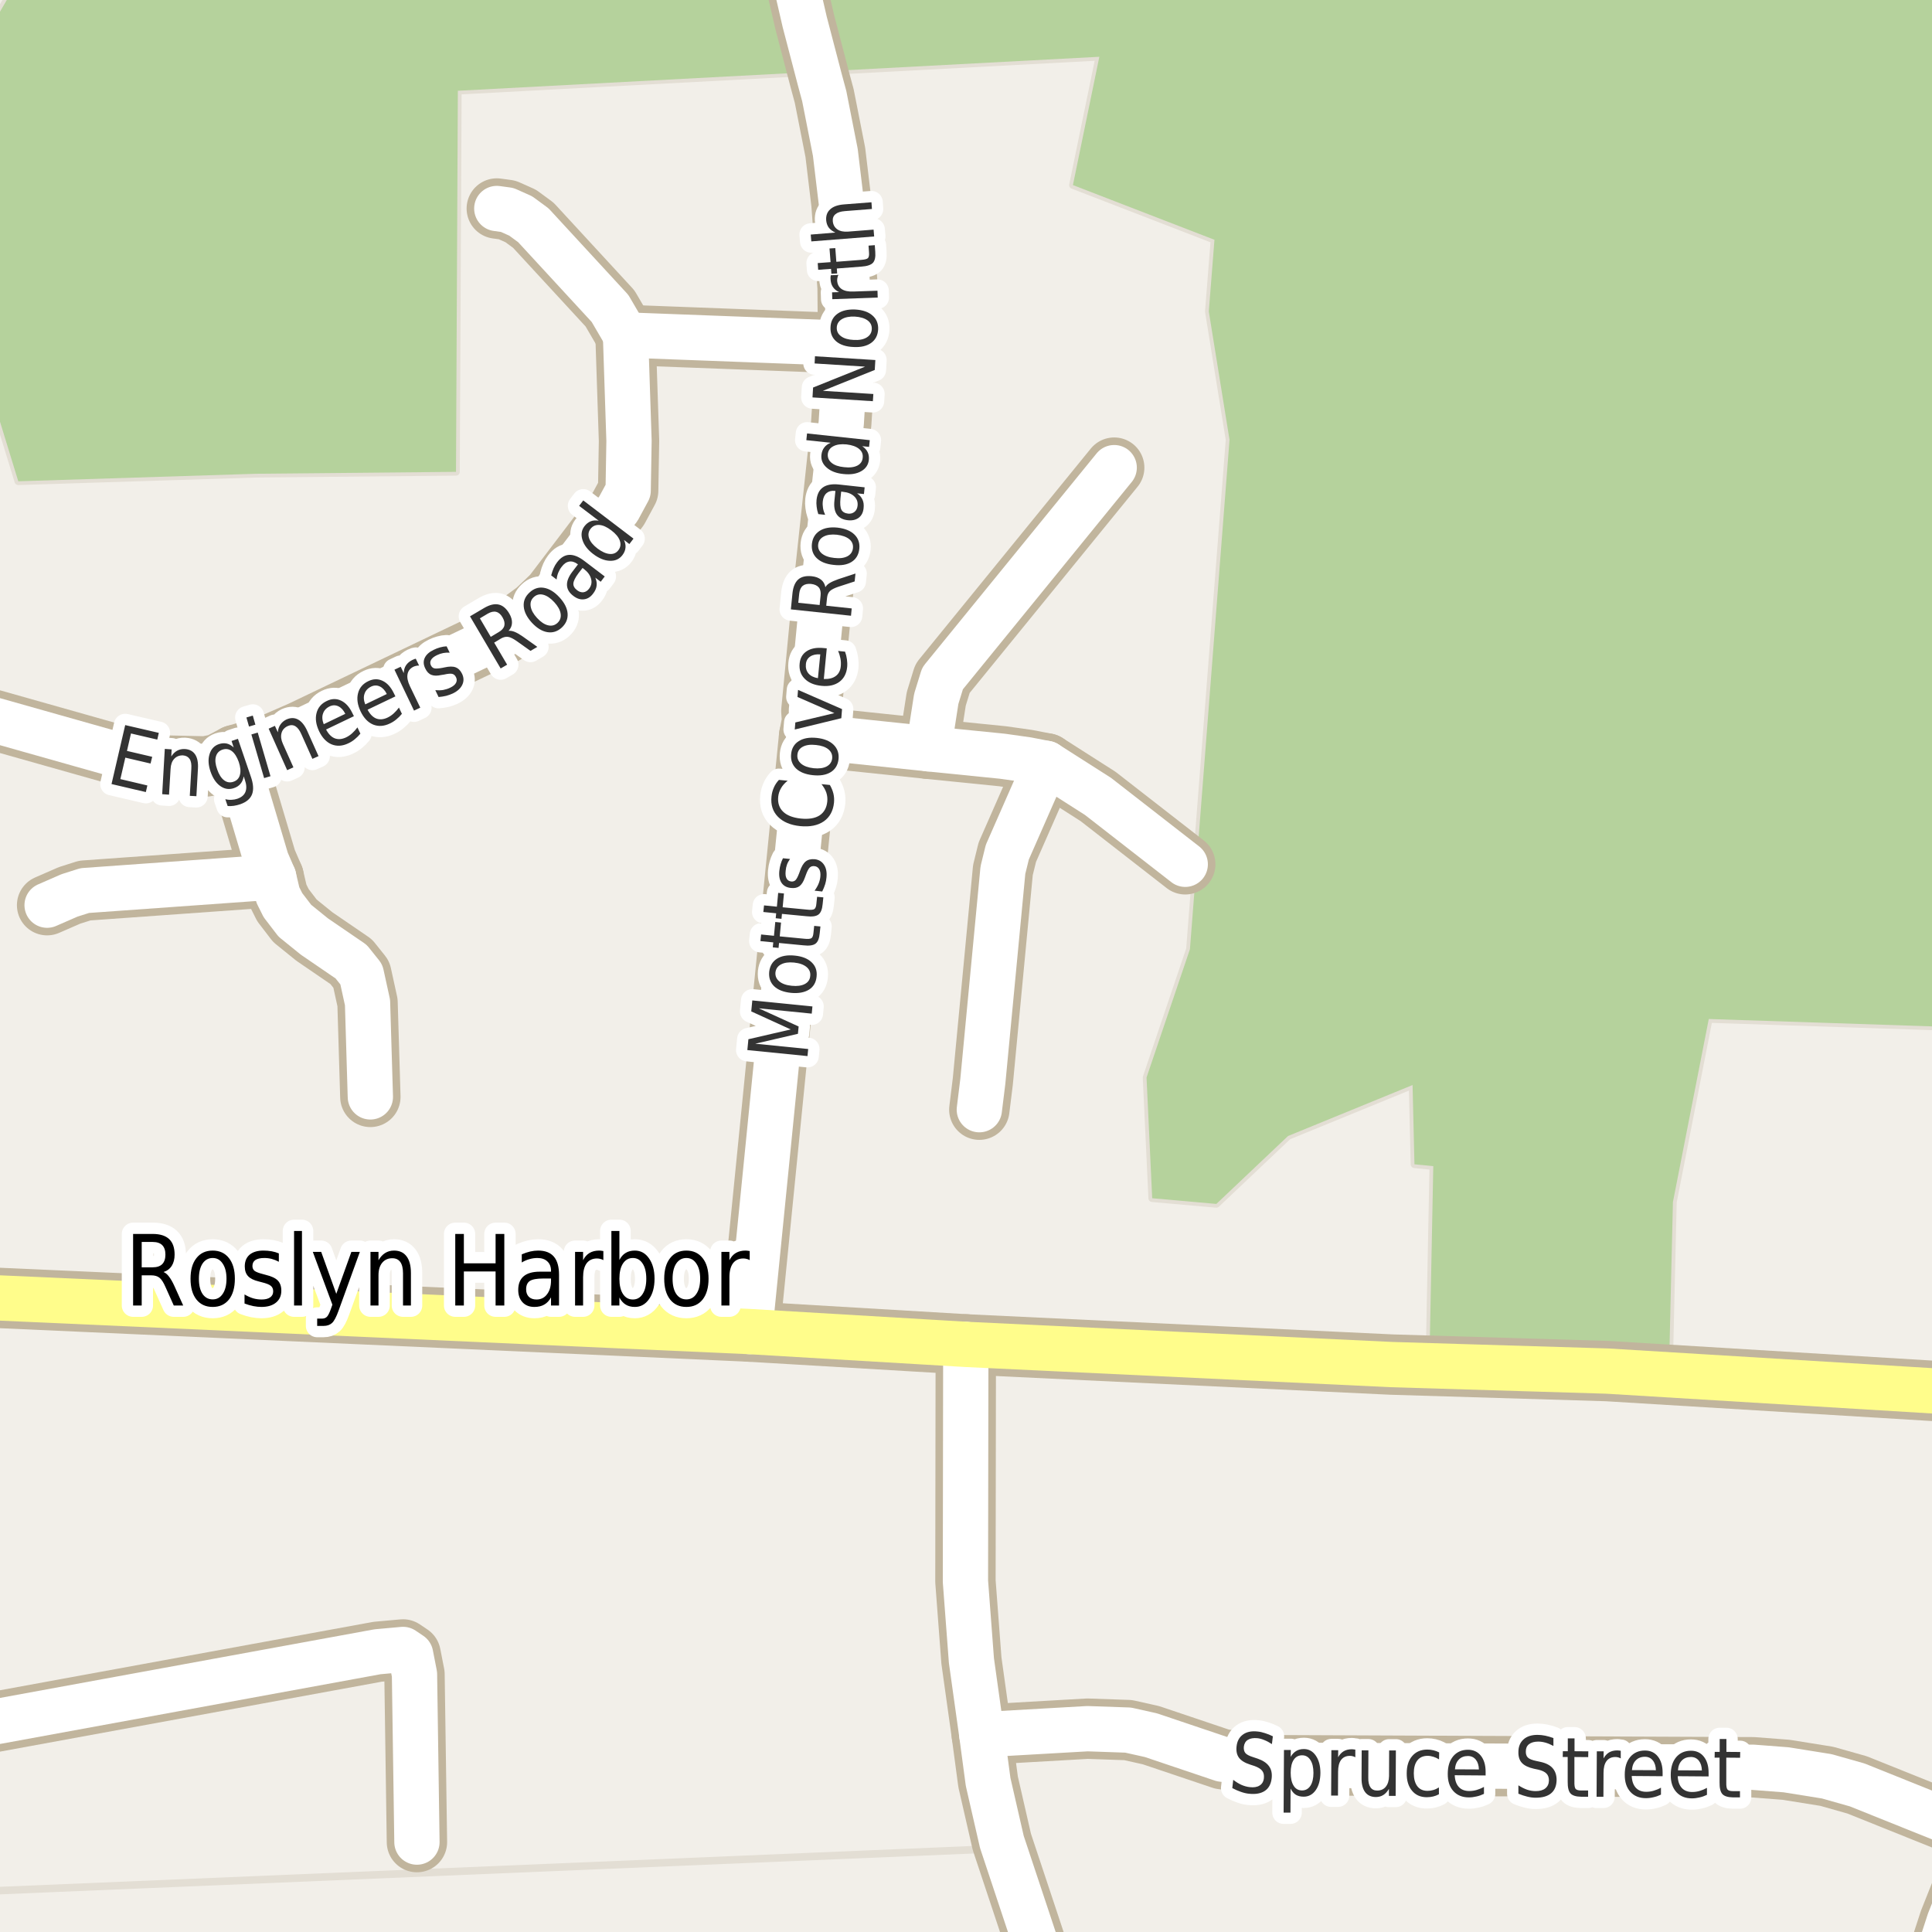 <?xml version="1.0" encoding="UTF-8"?>
<svg xmlns="http://www.w3.org/2000/svg" xmlns:xlink="http://www.w3.org/1999/xlink" width="256pt" height="256pt" viewBox="0 0 256 256" version="1.1">
<g id="surface2">
<rect x="0" y="0" width="256" height="256" style="fill:rgb(60%,70.196%,80%);fill-opacity:1;stroke:none;"/>
<path style=" stroke:none;fill-rule:evenodd;fill:rgb(94.902%,93.725%,91.373%);fill-opacity:1;" d="M -4 259 L -4 -4 L -4 259 L -4 -4 L -4 259 L -4 -4 L 231.41 -4 L 231.41 259 Z M -4 259 "/>
<path style=" stroke:none;fill-rule:evenodd;fill:rgb(94.902%,93.725%,91.373%);fill-opacity:1;" d="M 259 -4 L 259 259 L 210.48 259 L 210.48 -4 Z M 259 -4 "/>
<path style=" stroke:none;fill-rule:evenodd;fill:rgb(94.902%,93.725%,91.373%);fill-opacity:1;" d="M -4 260 L -4 250.68 L 130.816 245.02 L 136.68 260 L 260 260 L 260 -4 L -4 -4 L 260 -4 L 260 136.133 L 226.422 135.023 L 221.672 159.273 L 221.172 180.523 L 189.422 179.523 L 189.918 154.523 L 187.422 154.277 L 187.172 143.773 L 170.672 150.527 L 161.172 159.527 L 152.672 158.773 L 151.922 142.777 L 157.672 125.773 L 162.918 58.273 L 160.172 41.273 L 160.922 31.773 L 142.168 24.523 L 145.668 7.523 L 60.668 12.027 L 60.422 62.523 L 33.922 62.777 L 2.422 63.773 L -3.328 45.023 L -4 44.84 L -4 5.133 L -1.578 4.273 L 3.219 -4 L -4 -4 Z M -4 260 "/>
<path style="fill:none;stroke-width:1;stroke-linecap:round;stroke-linejoin:round;stroke:rgb(89.02%,87.059%,83.137%);stroke-opacity:1;stroke-miterlimit:10;" d="M -4 260 L -4 250.68 L 130.816 245.02 L 136.68 260 L 260 260 L 260 -4 L -4 -4 L 260 -4 L 260 136.133 L 226.422 135.023 L 221.672 159.273 L 221.172 180.523 L 189.422 179.523 L 189.918 154.523 L 187.422 154.277 L 187.172 143.773 L 170.672 150.527 L 161.172 159.527 L 152.672 158.773 L 151.922 142.777 L 157.672 125.773 L 162.918 58.273 L 160.172 41.273 L 160.922 31.773 L 142.168 24.523 L 145.668 7.523 L 60.668 12.027 L 60.422 62.523 L 33.922 62.777 L 2.422 63.773 L -3.328 45.023 L -4 44.84 L -4 5.133 L -1.578 4.273 L 3.219 -4 L -4 -4 L -4 260 "/>
<path style=" stroke:none;fill-rule:evenodd;fill:rgb(70.98%,82.353%,61.176%);fill-opacity:1;" d="M -4 44.84 L -3.328 45.023 L 2.422 63.773 L 33.922 62.777 L 60.422 62.523 L 60.668 12.027 L 145.668 7.523 L 142.168 24.523 L 160.922 31.773 L 160.172 41.273 L 162.918 58.273 L 157.672 125.773 L 151.922 142.777 L 152.672 158.773 L 161.172 159.527 L 170.672 150.527 L 187.172 143.773 L 187.422 154.277 L 189.918 154.523 L 189.422 179.523 L 221.172 180.523 L 221.672 159.273 L 226.422 135.023 L 260 136.133 L 260 -4 L -4 -4 L 3.219 -4 L -1.578 4.273 L -4 5.133 Z M -4 44.84 "/>
<path style="fill:none;stroke-width:8;stroke-linecap:round;stroke-linejoin:round;stroke:rgb(75.686%,70.98%,61.569%);stroke-opacity:1;stroke-miterlimit:10;" d="M 82.883 44.383 L 80.832 40.871 L 70.672 29.848 L 68.996 28.617 L 67.203 27.816 L 65.828 27.629 "/>
<path style="fill:none;stroke-width:8;stroke-linecap:round;stroke-linejoin:round;stroke:rgb(75.686%,70.98%,61.569%);stroke-opacity:1;stroke-miterlimit:10;" d="M 82.883 44.383 L 112.125 45.488 "/>
<path style="fill:none;stroke-width:8;stroke-linecap:round;stroke-linejoin:round;stroke:rgb(75.686%,70.98%,61.569%);stroke-opacity:1;stroke-miterlimit:10;" d="M 36.258 116.215 L 11.23 118.004 L 9.203 118.648 L 6.242 119.941 "/>
<path style="fill:none;stroke-width:8;stroke-linecap:round;stroke-linejoin:round;stroke:rgb(75.686%,70.98%,61.569%);stroke-opacity:1;stroke-miterlimit:10;" d="M 123.031 99.219 L 124.059 92.602 L 124.895 89.891 L 147.637 61.965 "/>
<path style="fill:none;stroke-width:8;stroke-linecap:round;stroke-linejoin:round;stroke:rgb(75.686%,70.98%,61.569%);stroke-opacity:1;stroke-miterlimit:10;" d="M 138.645 101.16 L 133.473 112.922 L 132.891 115.293 L 130.23 143.281 L 129.766 147.039 "/>
<path style="fill:none;stroke-width:8;stroke-linecap:round;stroke-linejoin:round;stroke:rgb(75.686%,70.98%,61.569%);stroke-opacity:1;stroke-miterlimit:10;" d="M 31.152 100.051 L 35.301 114 L 36.258 116.215 L 36.816 118.586 L 37.492 119.941 L 39.074 122.004 L 41.664 124.098 L 46.531 127.426 L 47.883 129.117 L 48.699 132.844 L 49.074 145.344 "/>
<path style="fill:none;stroke-width:8;stroke-linecap:round;stroke-linejoin:round;stroke:rgb(75.686%,70.98%,61.569%);stroke-opacity:1;stroke-miterlimit:10;" d="M 107.211 97.559 L 123.031 99.219 L 132.844 100.207 L 136.105 100.668 L 138.645 101.16 L 145.496 105.531 L 157.051 114.523 "/>
<path style="fill:none;stroke-width:8;stroke-linecap:round;stroke-linejoin:round;stroke:rgb(75.686%,70.98%,61.569%);stroke-opacity:1;stroke-miterlimit:10;" d="M 130.094 229.859 L 144.098 229.059 L 149.48 229.246 L 152.508 229.922 L 161.922 233.094 L 167.98 233.895 L 232.293 234.172 L 236.676 234.508 L 242.059 235.371 L 246.09 236.512 L 262.797 243.223 "/>
<path style="fill:none;stroke-width:8;stroke-linecap:round;stroke-linejoin:round;stroke:rgb(75.686%,70.98%,61.569%);stroke-opacity:1;stroke-miterlimit:10;" d="M -9 94.875 L -7.387 94.664 L -4.707 94.754 L -1.004 95.34 L 14.469 99.711 L 21.879 101.438 L 27.262 101.559 L 28.941 101.223 L 31.152 100.051 L 35.535 98.789 L 39.914 96.879 L 66.898 83.98 L 71.047 80.93 L 73.238 78.836 L 81.953 67.383 L 83.234 65.012 L 83.348 58.422 L 82.883 44.383 "/>
<path style="fill:none;stroke-width:8;stroke-linecap:round;stroke-linejoin:round;stroke:rgb(75.686%,70.98%,61.569%);stroke-opacity:1;stroke-miterlimit:10;" d="M -9 229.684 L 50.027 218.867 L 53.406 218.562 L 54.41 219.238 L 54.922 221.855 L 55.246 244.086 "/>
<path style="fill:none;stroke-width:8;stroke-linecap:round;stroke-linejoin:round;stroke:rgb(75.686%,70.98%,61.569%);stroke-opacity:1;stroke-miterlimit:10;" d="M 139.379 264 L 132.75 244.055 L 130.93 236.109 L 130.094 229.859 L 128.719 220.039 L 127.926 209.539 L 127.973 178.137 "/>
<path style="fill:none;stroke-width:8;stroke-linecap:round;stroke-linejoin:round;stroke:rgb(75.686%,70.98%,61.569%);stroke-opacity:1;stroke-miterlimit:10;" d="M 255.625 264 L 256.762 259.262 L 258.297 254.551 L 262.797 243.223 L 264 240.27 "/>
<path style="fill:none;stroke-width:8;stroke-linecap:round;stroke-linejoin:round;stroke:rgb(75.686%,70.98%,61.569%);stroke-opacity:1;stroke-miterlimit:10;" d="M 99.336 176.441 L 107.211 97.559 L 107.605 95.555 L 107.512 94.203 L 108.75 81.363 L 111.473 56.02 L 112.125 45.488 L 112.359 43.52 L 112.312 38.102 L 111.496 26.953 L 110.684 20.18 L 109.215 12.727 L 108.633 10.57 L 106.629 2.906 L 103.879 -9 "/>
<path style="fill:none;stroke-width:8;stroke-linecap:round;stroke-linejoin:round;stroke:rgb(75.686%,70.98%,61.569%);stroke-opacity:1;stroke-miterlimit:10;" d="M 264 184.574 L 256.574 184.324 L 212.977 181.676 L 184.363 180.812 L 127.973 178.137 L 99.336 176.441 L -3.66 171.824 L -9 171.812 "/>
<path style="fill:none;stroke-width:6;stroke-linecap:round;stroke-linejoin:round;stroke:rgb(100%,100%,100%);stroke-opacity:1;stroke-miterlimit:10;" d="M 82.883 44.383 L 80.832 40.871 L 70.672 29.848 L 68.996 28.617 L 67.203 27.816 L 65.828 27.629 "/>
<path style="fill:none;stroke-width:6;stroke-linecap:round;stroke-linejoin:round;stroke:rgb(100%,100%,100%);stroke-opacity:1;stroke-miterlimit:10;" d="M 82.883 44.383 L 112.125 45.488 "/>
<path style="fill:none;stroke-width:6;stroke-linecap:round;stroke-linejoin:round;stroke:rgb(100%,100%,100%);stroke-opacity:1;stroke-miterlimit:10;" d="M 36.258 116.215 L 11.23 118.004 L 9.203 118.648 L 6.242 119.941 "/>
<path style="fill:none;stroke-width:6;stroke-linecap:round;stroke-linejoin:round;stroke:rgb(100%,100%,100%);stroke-opacity:1;stroke-miterlimit:10;" d="M 123.031 99.219 L 124.059 92.602 L 124.895 89.891 L 147.637 61.965 "/>
<path style="fill:none;stroke-width:6;stroke-linecap:round;stroke-linejoin:round;stroke:rgb(100%,100%,100%);stroke-opacity:1;stroke-miterlimit:10;" d="M 138.645 101.16 L 133.473 112.922 L 132.891 115.293 L 130.23 143.281 L 129.766 147.039 "/>
<path style="fill:none;stroke-width:6;stroke-linecap:round;stroke-linejoin:round;stroke:rgb(100%,100%,100%);stroke-opacity:1;stroke-miterlimit:10;" d="M 31.152 100.051 L 35.301 114 L 36.258 116.215 L 36.816 118.586 L 37.492 119.941 L 39.074 122.004 L 41.664 124.098 L 46.531 127.426 L 47.883 129.117 L 48.699 132.844 L 49.074 145.344 "/>
<path style="fill:none;stroke-width:6;stroke-linecap:round;stroke-linejoin:round;stroke:rgb(100%,100%,100%);stroke-opacity:1;stroke-miterlimit:10;" d="M 107.211 97.559 L 123.031 99.219 L 132.844 100.207 L 136.105 100.668 L 138.645 101.16 L 145.496 105.531 L 157.051 114.523 "/>
<path style="fill:none;stroke-width:6;stroke-linecap:round;stroke-linejoin:round;stroke:rgb(100%,100%,100%);stroke-opacity:1;stroke-miterlimit:10;" d="M 130.094 229.859 L 144.098 229.059 L 149.48 229.246 L 152.508 229.922 L 161.922 233.094 L 167.98 233.895 L 232.293 234.172 L 236.676 234.508 L 242.059 235.371 L 246.09 236.512 L 262.797 243.223 "/>
<path style="fill:none;stroke-width:6;stroke-linecap:round;stroke-linejoin:round;stroke:rgb(100%,100%,100%);stroke-opacity:1;stroke-miterlimit:10;" d="M -9 94.875 L -7.387 94.664 L -4.707 94.754 L -1.004 95.34 L 14.469 99.711 L 21.879 101.438 L 27.262 101.559 L 28.941 101.223 L 31.152 100.051 L 35.535 98.789 L 39.914 96.879 L 66.898 83.98 L 71.047 80.93 L 73.238 78.836 L 81.953 67.383 L 83.234 65.012 L 83.348 58.422 L 82.883 44.383 "/>
<path style="fill:none;stroke-width:6;stroke-linecap:round;stroke-linejoin:round;stroke:rgb(100%,100%,100%);stroke-opacity:1;stroke-miterlimit:10;" d="M -9 229.684 L 50.027 218.867 L 53.406 218.562 L 54.41 219.238 L 54.922 221.855 L 55.246 244.086 "/>
<path style="fill:none;stroke-width:6;stroke-linecap:round;stroke-linejoin:round;stroke:rgb(100%,100%,100%);stroke-opacity:1;stroke-miterlimit:10;" d="M 139.379 264 L 132.75 244.055 L 130.93 236.109 L 130.094 229.859 L 128.719 220.039 L 127.926 209.539 L 127.973 178.137 "/>
<path style="fill:none;stroke-width:6;stroke-linecap:round;stroke-linejoin:round;stroke:rgb(100%,100%,100%);stroke-opacity:1;stroke-miterlimit:10;" d="M 255.625 264 L 256.762 259.262 L 258.297 254.551 L 262.797 243.223 L 264 240.27 "/>
<path style="fill:none;stroke-width:6;stroke-linecap:round;stroke-linejoin:round;stroke:rgb(100%,100%,100%);stroke-opacity:1;stroke-miterlimit:10;" d="M 99.336 176.441 L 107.211 97.559 L 107.605 95.555 L 107.512 94.203 L 108.75 81.363 L 111.473 56.02 L 112.125 45.488 L 112.359 43.52 L 112.312 38.102 L 111.496 26.953 L 110.684 20.18 L 109.215 12.727 L 108.633 10.57 L 106.629 2.906 L 103.879 -9 "/>
<path style="fill:none;stroke-width:6;stroke-linecap:round;stroke-linejoin:round;stroke:rgb(100%,99.216%,54.51%);stroke-opacity:1;stroke-miterlimit:10;" d="M 264 184.574 L 256.574 184.324 L 212.977 181.676 L 184.363 180.812 L 127.973 178.137 L 99.336 176.441 L -3.66 171.824 L -9 171.812 "/>
<path style="fill:none;stroke-width:3;stroke-linecap:round;stroke-linejoin:round;stroke:rgb(100%,100%,100%);stroke-opacity:1;stroke-miterlimit:10;" d="M 21.668 168.551 C 21.918 168.645 22.156 168.844 22.387 169.145 C 22.625 169.449 22.863 169.863 23.105 170.395 L 24.277 172.988 L 23.027 172.988 L 21.934 170.551 C 21.66 169.918 21.391 169.5 21.121 169.301 C 20.859 169.094 20.5 168.988 20.043 168.988 L 18.777 168.988 L 18.777 172.988 L 17.637 172.988 L 17.637 163.504 L 20.23 163.504 C 21.207 163.504 21.938 163.734 22.418 164.191 C 22.895 164.641 23.137 165.324 23.137 166.238 C 23.137 166.832 23.012 167.328 22.762 167.723 C 22.512 168.121 22.145 168.395 21.668 168.551 Z M 18.777 164.566 L 18.777 167.926 L 20.23 167.926 C 20.793 167.926 21.215 167.785 21.496 167.504 C 21.777 167.215 21.918 166.793 21.918 166.238 C 21.918 165.688 21.777 165.27 21.496 164.988 C 21.215 164.707 20.793 164.566 20.23 164.566 Z M 28.184 166.691 C 27.621 166.691 27.172 166.938 26.84 167.426 C 26.516 167.918 26.355 168.59 26.355 169.441 C 26.355 170.297 26.516 170.969 26.84 171.457 C 27.172 171.938 27.621 172.176 28.184 172.176 C 28.746 172.176 29.188 171.934 29.512 171.441 C 29.844 170.953 30.012 170.285 30.012 169.441 C 30.012 168.598 29.844 167.934 29.512 167.441 C 29.188 166.941 28.746 166.691 28.184 166.691 Z M 28.184 165.707 C 29.098 165.707 29.816 166.043 30.34 166.707 C 30.859 167.363 31.121 168.277 31.121 169.441 C 31.121 170.609 30.859 171.527 30.34 172.191 C 29.816 172.848 29.098 173.176 28.184 173.176 C 27.266 173.176 26.547 172.848 26.027 172.191 C 25.504 171.527 25.246 170.609 25.246 169.441 C 25.246 168.277 25.504 167.363 26.027 166.707 C 26.547 166.043 27.266 165.707 28.184 165.707 Z M 36.949 166.082 L 36.949 167.191 C 36.645 167.027 36.332 166.902 36.012 166.816 C 35.699 166.734 35.371 166.691 35.027 166.691 C 34.504 166.691 34.109 166.781 33.84 166.957 C 33.578 167.137 33.449 167.402 33.449 167.754 C 33.449 168.027 33.543 168.238 33.73 168.395 C 33.926 168.543 34.309 168.688 34.871 168.832 L 35.215 168.926 C 35.965 169.105 36.496 169.355 36.809 169.676 C 37.121 170 37.277 170.449 37.277 171.02 C 37.277 171.688 37.043 172.215 36.574 172.598 C 36.105 172.984 35.457 173.176 34.637 173.176 C 34.301 173.176 33.949 173.137 33.574 173.066 C 33.199 172.992 32.809 172.879 32.402 172.723 L 32.402 171.52 C 32.785 171.75 33.168 171.922 33.543 172.035 C 33.918 172.141 34.293 172.191 34.668 172.191 C 35.156 172.191 35.531 172.098 35.793 171.91 C 36.062 171.723 36.199 171.457 36.199 171.113 C 36.199 170.801 36.098 170.562 35.902 170.395 C 35.715 170.219 35.297 170.051 34.652 169.895 L 34.293 169.801 C 33.637 169.645 33.16 169.41 32.871 169.098 C 32.578 168.785 32.434 168.355 32.434 167.801 C 32.434 167.137 32.645 166.621 33.074 166.254 C 33.512 165.891 34.121 165.707 34.902 165.707 C 35.285 165.707 35.652 165.738 35.996 165.801 C 36.34 165.863 36.656 165.957 36.949 166.082 Z M 38.965 163.113 L 40.012 163.113 L 40.012 172.988 L 38.965 172.988 Z M 44.871 173.645 C 44.566 174.496 44.277 175.051 43.996 175.301 C 43.715 175.559 43.34 175.691 42.871 175.691 L 42.027 175.691 L 42.027 174.723 L 42.652 174.723 C 42.934 174.723 43.152 174.645 43.309 174.488 C 43.473 174.332 43.656 173.973 43.855 173.41 L 44.043 172.879 L 41.449 165.879 L 42.559 165.879 L 44.559 171.441 L 46.559 165.879 L 47.684 165.879 Z M 54.449 168.691 L 54.449 172.988 L 53.402 172.988 L 53.402 168.738 C 53.402 168.062 53.281 167.559 53.043 167.223 C 52.801 166.891 52.449 166.723 51.98 166.723 C 51.418 166.723 50.969 166.926 50.637 167.332 C 50.312 167.73 50.152 168.277 50.152 168.973 L 50.152 172.988 L 49.09 172.988 L 49.09 165.879 L 50.152 165.879 L 50.152 166.988 C 50.402 166.562 50.691 166.246 51.027 166.035 C 51.371 165.816 51.766 165.707 52.215 165.707 C 52.941 165.707 53.496 165.965 53.871 166.473 C 54.254 166.973 54.449 167.715 54.449 168.691 Z M 60.324 163.504 L 61.465 163.504 L 61.465 167.395 L 65.668 167.395 L 65.668 163.504 L 66.824 163.504 L 66.824 172.988 L 65.668 172.988 L 65.668 168.473 L 61.465 168.473 L 61.465 172.988 L 60.324 172.988 Z M 71.98 169.41 C 71.125 169.41 70.531 169.52 70.199 169.738 C 69.875 169.957 69.715 170.328 69.715 170.848 C 69.715 171.254 69.832 171.582 70.074 171.832 C 70.324 172.074 70.66 172.191 71.09 172.191 C 71.672 172.191 72.137 171.965 72.48 171.504 C 72.832 171.047 73.012 170.438 73.012 169.676 L 73.012 169.41 Z M 74.074 168.926 L 74.074 172.988 L 73.012 172.988 L 73.012 171.91 C 72.781 172.34 72.484 172.656 72.121 172.863 C 71.766 173.07 71.328 173.176 70.809 173.176 C 70.152 173.176 69.629 172.973 69.246 172.566 C 68.859 172.152 68.668 171.605 68.668 170.926 C 68.668 170.125 68.906 169.52 69.387 169.113 C 69.863 168.707 70.582 168.504 71.543 168.504 L 73.012 168.504 L 73.012 168.379 C 73.012 167.848 72.848 167.438 72.527 167.145 C 72.215 166.844 71.77 166.691 71.199 166.691 C 70.832 166.691 70.48 166.746 70.137 166.848 C 69.793 166.941 69.457 167.09 69.137 167.285 L 69.137 166.207 C 69.52 166.043 69.891 165.918 70.246 165.832 C 70.609 165.75 70.965 165.707 71.309 165.707 C 72.234 165.707 72.926 165.973 73.387 166.504 C 73.844 167.035 74.074 167.844 74.074 168.926 Z M 79.949 166.973 C 79.832 166.902 79.703 166.848 79.559 166.816 C 79.422 166.777 79.27 166.754 79.105 166.754 C 78.512 166.754 78.051 166.969 77.73 167.395 C 77.418 167.824 77.262 168.438 77.262 169.238 L 77.262 172.988 L 76.199 172.988 L 76.199 165.879 L 77.262 165.879 L 77.262 166.988 C 77.48 166.551 77.766 166.23 78.121 166.02 C 78.473 165.812 78.902 165.707 79.402 165.707 C 79.473 165.707 79.551 165.715 79.637 165.723 C 79.73 165.734 79.832 165.75 79.949 165.77 Z M 85.637 169.441 C 85.637 168.578 85.473 167.906 85.152 167.426 C 84.84 166.938 84.406 166.691 83.855 166.691 C 83.301 166.691 82.863 166.938 82.543 167.426 C 82.23 167.906 82.074 168.578 82.074 169.441 C 82.074 170.297 82.23 170.969 82.543 171.457 C 82.863 171.949 83.301 172.191 83.855 172.191 C 84.406 172.191 84.84 171.949 85.152 171.457 C 85.473 170.969 85.637 170.297 85.637 169.441 Z M 82.074 166.957 C 82.293 166.531 82.566 166.219 82.902 166.02 C 83.234 165.812 83.641 165.707 84.121 165.707 C 84.891 165.707 85.516 166.051 85.996 166.738 C 86.484 167.426 86.73 168.328 86.73 169.441 C 86.73 170.559 86.484 171.457 85.996 172.145 C 85.516 172.832 84.891 173.176 84.121 173.176 C 83.641 173.176 83.234 173.07 82.902 172.863 C 82.566 172.656 82.293 172.344 82.074 171.926 L 82.074 172.988 L 81.012 172.988 L 81.012 163.113 L 82.074 163.113 Z M 90.949 166.691 C 90.387 166.691 89.938 166.938 89.605 167.426 C 89.281 167.918 89.121 168.59 89.121 169.441 C 89.121 170.297 89.281 170.969 89.605 171.457 C 89.938 171.938 90.387 172.176 90.949 172.176 C 91.512 172.176 91.953 171.934 92.277 171.441 C 92.609 170.953 92.777 170.285 92.777 169.441 C 92.777 168.598 92.609 167.934 92.277 167.441 C 91.953 166.941 91.512 166.691 90.949 166.691 Z M 90.949 165.707 C 91.863 165.707 92.582 166.043 93.105 166.707 C 93.625 167.363 93.887 168.277 93.887 169.441 C 93.887 170.609 93.625 171.527 93.105 172.191 C 92.582 172.848 91.863 173.176 90.949 173.176 C 90.031 173.176 89.312 172.848 88.793 172.191 C 88.27 171.527 88.012 170.609 88.012 169.441 C 88.012 168.277 88.27 167.363 88.793 166.707 C 89.312 166.043 90.031 165.707 90.949 165.707 Z M 99.34 166.973 C 99.223 166.902 99.094 166.848 98.949 166.816 C 98.812 166.777 98.66 166.754 98.496 166.754 C 97.902 166.754 97.441 166.969 97.121 167.395 C 96.809 167.824 96.652 168.438 96.652 169.238 L 96.652 172.988 L 95.59 172.988 L 95.59 165.879 L 96.652 165.879 L 96.652 166.988 C 96.871 166.551 97.156 166.23 97.512 166.02 C 97.863 165.812 98.293 165.707 98.793 165.707 C 98.863 165.707 98.941 165.715 99.027 165.723 C 99.121 165.734 99.223 165.75 99.34 165.77 Z M 99.34 166.973 "/>
<path style=" stroke:none;fill-rule:evenodd;fill:rgb(0%,0%,0%);fill-opacity:1;" d="M 21.668 168.551 C 21.918 168.645 22.156 168.844 22.387 169.145 C 22.625 169.449 22.863 169.863 23.105 170.395 L 24.277 172.988 L 23.027 172.988 L 21.934 170.551 C 21.66 169.918 21.391 169.5 21.121 169.301 C 20.859 169.094 20.5 168.988 20.043 168.988 L 18.777 168.988 L 18.777 172.988 L 17.637 172.988 L 17.637 163.504 L 20.23 163.504 C 21.207 163.504 21.938 163.734 22.418 164.191 C 22.895 164.641 23.137 165.324 23.137 166.238 C 23.137 166.832 23.012 167.328 22.762 167.723 C 22.512 168.121 22.145 168.395 21.668 168.551 Z M 18.777 164.566 L 18.777 167.926 L 20.23 167.926 C 20.793 167.926 21.215 167.785 21.496 167.504 C 21.777 167.215 21.918 166.793 21.918 166.238 C 21.918 165.688 21.777 165.27 21.496 164.988 C 21.215 164.707 20.793 164.566 20.23 164.566 Z M 28.184 166.691 C 27.621 166.691 27.172 166.938 26.84 167.426 C 26.516 167.918 26.355 168.59 26.355 169.441 C 26.355 170.297 26.516 170.969 26.84 171.457 C 27.172 171.938 27.621 172.176 28.184 172.176 C 28.746 172.176 29.188 171.934 29.512 171.441 C 29.844 170.953 30.012 170.285 30.012 169.441 C 30.012 168.598 29.844 167.934 29.512 167.441 C 29.188 166.941 28.746 166.691 28.184 166.691 Z M 28.184 165.707 C 29.098 165.707 29.816 166.043 30.34 166.707 C 30.859 167.363 31.121 168.277 31.121 169.441 C 31.121 170.609 30.859 171.527 30.34 172.191 C 29.816 172.848 29.098 173.176 28.184 173.176 C 27.266 173.176 26.547 172.848 26.027 172.191 C 25.504 171.527 25.246 170.609 25.246 169.441 C 25.246 168.277 25.504 167.363 26.027 166.707 C 26.547 166.043 27.266 165.707 28.184 165.707 Z M 36.949 166.082 L 36.949 167.191 C 36.645 167.027 36.332 166.902 36.012 166.816 C 35.699 166.734 35.371 166.691 35.027 166.691 C 34.504 166.691 34.109 166.781 33.84 166.957 C 33.578 167.137 33.449 167.402 33.449 167.754 C 33.449 168.027 33.543 168.238 33.73 168.395 C 33.926 168.543 34.309 168.688 34.871 168.832 L 35.215 168.926 C 35.965 169.105 36.496 169.355 36.809 169.676 C 37.121 170 37.277 170.449 37.277 171.02 C 37.277 171.688 37.043 172.215 36.574 172.598 C 36.105 172.984 35.457 173.176 34.637 173.176 C 34.301 173.176 33.949 173.137 33.574 173.066 C 33.199 172.992 32.809 172.879 32.402 172.723 L 32.402 171.52 C 32.785 171.75 33.168 171.922 33.543 172.035 C 33.918 172.141 34.293 172.191 34.668 172.191 C 35.156 172.191 35.531 172.098 35.793 171.91 C 36.062 171.723 36.199 171.457 36.199 171.113 C 36.199 170.801 36.098 170.562 35.902 170.395 C 35.715 170.219 35.297 170.051 34.652 169.895 L 34.293 169.801 C 33.637 169.645 33.16 169.41 32.871 169.098 C 32.578 168.785 32.434 168.355 32.434 167.801 C 32.434 167.137 32.645 166.621 33.074 166.254 C 33.512 165.891 34.121 165.707 34.902 165.707 C 35.285 165.707 35.652 165.738 35.996 165.801 C 36.34 165.863 36.656 165.957 36.949 166.082 Z M 38.965 163.113 L 40.012 163.113 L 40.012 172.988 L 38.965 172.988 Z M 44.871 173.645 C 44.566 174.496 44.277 175.051 43.996 175.301 C 43.715 175.559 43.34 175.691 42.871 175.691 L 42.027 175.691 L 42.027 174.723 L 42.652 174.723 C 42.934 174.723 43.152 174.645 43.309 174.488 C 43.473 174.332 43.656 173.973 43.855 173.41 L 44.043 172.879 L 41.449 165.879 L 42.559 165.879 L 44.559 171.441 L 46.559 165.879 L 47.684 165.879 Z M 54.449 168.691 L 54.449 172.988 L 53.402 172.988 L 53.402 168.738 C 53.402 168.062 53.281 167.559 53.043 167.223 C 52.801 166.891 52.449 166.723 51.98 166.723 C 51.418 166.723 50.969 166.926 50.637 167.332 C 50.312 167.73 50.152 168.277 50.152 168.973 L 50.152 172.988 L 49.09 172.988 L 49.09 165.879 L 50.152 165.879 L 50.152 166.988 C 50.402 166.562 50.691 166.246 51.027 166.035 C 51.371 165.816 51.766 165.707 52.215 165.707 C 52.941 165.707 53.496 165.965 53.871 166.473 C 54.254 166.973 54.449 167.715 54.449 168.691 Z M 60.324 163.504 L 61.465 163.504 L 61.465 167.395 L 65.668 167.395 L 65.668 163.504 L 66.824 163.504 L 66.824 172.988 L 65.668 172.988 L 65.668 168.473 L 61.465 168.473 L 61.465 172.988 L 60.324 172.988 Z M 71.98 169.41 C 71.125 169.41 70.531 169.52 70.199 169.738 C 69.875 169.957 69.715 170.328 69.715 170.848 C 69.715 171.254 69.832 171.582 70.074 171.832 C 70.324 172.074 70.66 172.191 71.09 172.191 C 71.672 172.191 72.137 171.965 72.48 171.504 C 72.832 171.047 73.012 170.438 73.012 169.676 L 73.012 169.41 Z M 74.074 168.926 L 74.074 172.988 L 73.012 172.988 L 73.012 171.91 C 72.781 172.34 72.484 172.656 72.121 172.863 C 71.766 173.07 71.328 173.176 70.809 173.176 C 70.152 173.176 69.629 172.973 69.246 172.566 C 68.859 172.152 68.668 171.605 68.668 170.926 C 68.668 170.125 68.906 169.52 69.387 169.113 C 69.863 168.707 70.582 168.504 71.543 168.504 L 73.012 168.504 L 73.012 168.379 C 73.012 167.848 72.848 167.438 72.527 167.145 C 72.215 166.844 71.77 166.691 71.199 166.691 C 70.832 166.691 70.48 166.746 70.137 166.848 C 69.793 166.941 69.457 167.09 69.137 167.285 L 69.137 166.207 C 69.52 166.043 69.891 165.918 70.246 165.832 C 70.609 165.75 70.965 165.707 71.309 165.707 C 72.234 165.707 72.926 165.973 73.387 166.504 C 73.844 167.035 74.074 167.844 74.074 168.926 Z M 79.949 166.973 C 79.832 166.902 79.703 166.848 79.559 166.816 C 79.422 166.777 79.27 166.754 79.105 166.754 C 78.512 166.754 78.051 166.969 77.73 167.395 C 77.418 167.824 77.262 168.438 77.262 169.238 L 77.262 172.988 L 76.199 172.988 L 76.199 165.879 L 77.262 165.879 L 77.262 166.988 C 77.48 166.551 77.766 166.23 78.121 166.02 C 78.473 165.812 78.902 165.707 79.402 165.707 C 79.473 165.707 79.551 165.715 79.637 165.723 C 79.73 165.734 79.832 165.75 79.949 165.77 Z M 85.637 169.441 C 85.637 168.578 85.473 167.906 85.152 167.426 C 84.84 166.938 84.406 166.691 83.855 166.691 C 83.301 166.691 82.863 166.938 82.543 167.426 C 82.23 167.906 82.074 168.578 82.074 169.441 C 82.074 170.297 82.23 170.969 82.543 171.457 C 82.863 171.949 83.301 172.191 83.855 172.191 C 84.406 172.191 84.84 171.949 85.152 171.457 C 85.473 170.969 85.637 170.297 85.637 169.441 Z M 82.074 166.957 C 82.293 166.531 82.566 166.219 82.902 166.02 C 83.234 165.812 83.641 165.707 84.121 165.707 C 84.891 165.707 85.516 166.051 85.996 166.738 C 86.484 167.426 86.73 168.328 86.73 169.441 C 86.73 170.559 86.484 171.457 85.996 172.145 C 85.516 172.832 84.891 173.176 84.121 173.176 C 83.641 173.176 83.234 173.07 82.902 172.863 C 82.566 172.656 82.293 172.344 82.074 171.926 L 82.074 172.988 L 81.012 172.988 L 81.012 163.113 L 82.074 163.113 Z M 90.949 166.691 C 90.387 166.691 89.938 166.938 89.605 167.426 C 89.281 167.918 89.121 168.59 89.121 169.441 C 89.121 170.297 89.281 170.969 89.605 171.457 C 89.938 171.938 90.387 172.176 90.949 172.176 C 91.512 172.176 91.953 171.934 92.277 171.441 C 92.609 170.953 92.777 170.285 92.777 169.441 C 92.777 168.598 92.609 167.934 92.277 167.441 C 91.953 166.941 91.512 166.691 90.949 166.691 Z M 90.949 165.707 C 91.863 165.707 92.582 166.043 93.105 166.707 C 93.625 167.363 93.887 168.277 93.887 169.441 C 93.887 170.609 93.625 171.527 93.105 172.191 C 92.582 172.848 91.863 173.176 90.949 173.176 C 90.031 173.176 89.312 172.848 88.793 172.191 C 88.27 171.527 88.012 170.609 88.012 169.441 C 88.012 168.277 88.27 167.363 88.793 166.707 C 89.312 166.043 90.031 165.707 90.949 165.707 Z M 99.34 166.973 C 99.223 166.902 99.094 166.848 98.949 166.816 C 98.812 166.777 98.66 166.754 98.496 166.754 C 97.902 166.754 97.441 166.969 97.121 167.395 C 96.809 167.824 96.652 168.438 96.652 169.238 L 96.652 172.988 L 95.59 172.988 L 95.59 165.879 L 96.652 165.879 L 96.652 166.988 C 96.871 166.551 97.156 166.23 97.512 166.02 C 97.863 165.812 98.293 165.707 98.793 165.707 C 98.863 165.707 98.941 165.715 99.027 165.723 C 99.121 165.734 99.223 165.75 99.34 165.77 Z M 99.34 166.973 "/>
<path style="fill:none;stroke-width:3;stroke-linecap:round;stroke-linejoin:round;stroke:rgb(100%,100%,100%);stroke-opacity:1;stroke-miterlimit:10;" d="M 99.027 139.141 L 99.168 137.703 L 104.777 136.406 L 99.543 134.016 L 99.684 132.562 L 107.652 133.359 L 107.559 134.312 L 100.543 133.609 L 105.824 136.016 L 105.73 136.984 L 100.074 138.297 L 107.09 139 L 106.996 139.938 Z M 102.75 128.855 C 102.711 129.336 102.883 129.73 103.266 130.043 C 103.641 130.355 104.188 130.551 104.906 130.621 C 105.625 130.695 106.203 130.617 106.641 130.387 C 107.078 130.16 107.32 129.805 107.359 129.324 C 107.414 128.848 107.25 128.449 106.875 128.137 C 106.492 127.816 105.938 127.617 105.219 127.543 C 104.5 127.473 103.922 127.555 103.484 127.793 C 103.047 128.023 102.805 128.379 102.75 128.855 Z M 101.922 128.777 C 102.008 128.008 102.344 127.43 102.938 127.043 C 103.531 126.66 104.324 126.52 105.312 126.621 C 106.281 126.715 107.027 127.012 107.547 127.512 C 108.066 128.004 108.285 128.633 108.203 129.402 C 108.129 130.184 107.789 130.762 107.188 131.137 C 106.574 131.512 105.781 131.652 104.812 131.559 C 103.824 131.457 103.078 131.164 102.578 130.684 C 102.07 130.195 101.852 129.559 101.922 128.777 Z M 100.852 123.824 L 102.555 123.996 L 102.727 122.168 L 103.492 122.246 L 103.32 124.074 L 106.57 124.387 C 107.051 124.441 107.367 124.414 107.523 124.309 C 107.672 124.207 107.758 123.965 107.789 123.59 L 107.883 122.684 L 108.711 122.762 L 108.617 123.668 C 108.555 124.355 108.367 124.816 108.055 125.043 C 107.742 125.273 107.219 125.348 106.477 125.262 L 103.227 124.949 L 103.164 125.605 L 102.398 125.527 L 102.461 124.871 L 100.758 124.699 Z M 101.238 119.969 L 102.941 120.141 L 103.113 118.312 L 103.879 118.391 L 103.707 120.219 L 106.957 120.531 C 107.438 120.586 107.754 120.559 107.91 120.453 C 108.059 120.352 108.145 120.109 108.176 119.734 L 108.27 118.828 L 109.098 118.906 L 109.004 119.812 C 108.941 120.5 108.754 120.961 108.441 121.188 C 108.129 121.418 107.605 121.492 106.863 121.406 L 103.613 121.094 L 103.551 121.75 L 102.785 121.672 L 102.848 121.016 L 101.145 120.844 Z M 103.746 113.723 L 104.684 113.816 C 104.508 114.059 104.371 114.309 104.277 114.566 C 104.184 114.828 104.129 115.105 104.105 115.395 C 104.055 115.844 104.098 116.184 104.23 116.41 C 104.355 116.641 104.559 116.77 104.84 116.801 C 105.07 116.824 105.258 116.766 105.402 116.629 C 105.551 116.484 105.711 116.184 105.887 115.723 L 105.996 115.426 C 106.207 114.812 106.461 114.387 106.762 114.145 C 107.066 113.906 107.461 113.809 107.949 113.848 C 108.492 113.91 108.902 114.156 109.184 114.582 C 109.473 115.012 109.582 115.574 109.512 116.27 C 109.488 116.562 109.434 116.859 109.34 117.16 C 109.246 117.465 109.117 117.785 108.949 118.129 L 107.934 118.02 C 108.164 117.707 108.34 117.402 108.465 117.098 C 108.59 116.797 108.668 116.488 108.699 116.176 C 108.742 115.762 108.695 115.434 108.559 115.191 C 108.414 114.941 108.207 114.801 107.934 114.77 C 107.664 114.738 107.449 114.801 107.293 114.957 C 107.129 115.113 106.949 115.457 106.762 115.988 L 106.652 116.285 C 106.465 116.816 106.23 117.191 105.949 117.41 C 105.66 117.629 105.277 117.715 104.809 117.66 C 104.258 117.609 103.848 117.391 103.574 117.004 C 103.305 116.621 103.199 116.094 103.262 115.426 C 103.293 115.105 103.352 114.801 103.434 114.52 C 103.52 114.23 103.621 113.965 103.746 113.723 Z M 103.211 103.34 L 104.367 103.449 C 103.984 103.754 103.691 104.082 103.492 104.434 C 103.285 104.789 103.16 105.168 103.117 105.574 C 103.035 106.398 103.254 107.059 103.773 107.559 C 104.285 108.051 105.066 108.352 106.117 108.465 C 107.172 108.57 108 108.43 108.602 108.043 C 109.195 107.648 109.535 107.039 109.617 106.215 C 109.66 105.809 109.617 105.414 109.492 105.027 C 109.359 104.645 109.145 104.27 108.852 103.902 L 109.961 104.012 C 110.18 104.387 110.336 104.77 110.43 105.152 C 110.523 105.539 110.547 105.945 110.508 106.371 C 110.391 107.465 109.941 108.289 109.148 108.84 C 108.348 109.383 107.305 109.59 106.023 109.465 C 104.742 109.332 103.766 108.918 103.086 108.23 C 102.398 107.535 102.113 106.637 102.227 105.543 C 102.27 105.117 102.375 104.723 102.539 104.355 C 102.695 103.992 102.922 103.652 103.211 103.34 Z M 105.66 99.996 C 105.609 100.477 105.777 100.879 106.16 101.199 C 106.535 101.512 107.082 101.711 107.801 101.793 C 108.52 101.867 109.098 101.789 109.535 101.559 C 109.973 101.32 110.219 100.961 110.27 100.48 C 110.312 100.004 110.145 99.605 109.77 99.293 C 109.395 98.98 108.848 98.789 108.129 98.715 C 107.41 98.633 106.832 98.707 106.395 98.934 C 105.949 99.164 105.703 99.52 105.66 99.996 Z M 104.832 99.902 C 104.906 99.145 105.246 98.574 105.848 98.199 C 106.453 97.816 107.246 97.676 108.223 97.777 C 109.203 97.883 109.949 98.184 110.457 98.684 C 110.965 99.184 111.184 99.816 111.113 100.574 C 111.027 101.355 110.684 101.934 110.082 102.309 C 109.48 102.684 108.688 102.82 107.707 102.715 C 106.73 102.613 105.984 102.316 105.473 101.824 C 104.965 101.324 104.75 100.684 104.832 99.902 Z M 105.309 96.664 L 105.387 95.727 L 110.559 94.492 L 105.668 92.352 L 105.746 91.414 L 111.574 93.961 L 111.48 95.164 Z M 109.066 85.863 L 109.551 85.91 L 109.16 89.973 C 109.84 89.996 110.371 89.859 110.754 89.566 C 111.141 89.277 111.359 88.84 111.41 88.254 C 111.441 87.91 111.426 87.578 111.363 87.254 C 111.301 86.922 111.199 86.59 111.051 86.254 L 111.973 86.348 C 112.098 86.684 112.18 87.02 112.223 87.363 C 112.273 87.699 112.285 88.035 112.254 88.379 C 112.168 89.246 111.824 89.902 111.223 90.348 C 110.609 90.797 109.828 90.973 108.879 90.879 C 107.902 90.785 107.152 90.473 106.629 89.941 C 106.098 89.41 105.875 88.738 105.957 87.926 C 106.02 87.199 106.332 86.652 106.895 86.285 C 107.449 85.922 108.172 85.781 109.066 85.863 Z M 108.691 86.707 C 108.152 86.668 107.707 86.762 107.363 86.988 C 107.02 87.219 106.828 87.551 106.785 87.988 C 106.734 88.488 106.848 88.906 107.129 89.238 C 107.41 89.562 107.828 89.77 108.379 89.863 Z M 109.371 77.809 C 109.477 77.602 109.668 77.414 109.949 77.246 C 110.223 77.082 110.598 76.914 111.074 76.746 L 113.355 75.996 L 113.246 77.043 L 111.09 77.746 C 110.539 77.934 110.164 78.129 109.965 78.324 C 109.758 78.523 109.633 78.816 109.59 79.199 L 109.48 80.262 L 112.855 80.621 L 112.762 81.59 L 104.793 80.746 L 105.012 78.559 C 105.105 77.738 105.363 77.145 105.777 76.777 C 106.195 76.414 106.793 76.273 107.574 76.355 C 108.074 76.41 108.48 76.559 108.793 76.809 C 109.098 77.051 109.289 77.383 109.371 77.809 Z M 105.777 79.871 L 108.605 80.168 L 108.73 78.949 C 108.785 78.473 108.707 78.102 108.496 77.84 C 108.277 77.582 107.934 77.426 107.465 77.371 C 106.996 77.332 106.633 77.414 106.371 77.621 C 106.113 77.832 105.957 78.176 105.902 78.652 Z M 108.41 72.148 C 108.359 72.629 108.527 73.031 108.91 73.352 C 109.297 73.664 109.844 73.859 110.551 73.93 C 111.27 74.016 111.848 73.941 112.285 73.711 C 112.723 73.473 112.969 73.113 113.02 72.633 C 113.074 72.156 112.91 71.758 112.535 71.445 C 112.152 71.133 111.598 70.938 110.879 70.852 C 110.172 70.781 109.598 70.859 109.16 71.086 C 108.715 71.316 108.465 71.672 108.41 72.148 Z M 107.582 72.055 C 107.668 71.297 108.012 70.723 108.613 70.336 C 109.219 69.953 110.012 69.812 110.988 69.914 C 111.969 70.031 112.715 70.336 113.223 70.836 C 113.73 71.336 113.945 71.969 113.863 72.727 C 113.777 73.508 113.434 74.086 112.832 74.461 C 112.23 74.836 111.438 74.969 110.457 74.852 C 109.48 74.75 108.734 74.453 108.223 73.961 C 107.715 73.473 107.5 72.836 107.582 72.055 Z M 111.367 66.012 C 111.297 66.73 111.336 67.242 111.492 67.543 C 111.648 67.836 111.945 68.008 112.383 68.059 C 112.719 68.09 113 68.012 113.227 67.824 C 113.457 67.637 113.594 67.367 113.633 67.012 C 113.688 66.512 113.535 66.098 113.18 65.762 C 112.828 65.43 112.332 65.23 111.695 65.168 L 111.461 65.137 Z M 111.148 64.199 L 114.57 64.574 L 114.477 65.465 L 113.57 65.371 C 113.914 65.613 114.152 65.895 114.289 66.215 C 114.434 66.527 114.48 66.902 114.43 67.34 C 114.375 67.895 114.164 68.316 113.789 68.605 C 113.406 68.887 112.926 68.996 112.352 68.934 C 111.676 68.863 111.188 68.605 110.883 68.168 C 110.582 67.73 110.477 67.105 110.57 66.293 L 110.695 65.059 L 110.602 65.043 C 110.156 65.004 109.797 65.102 109.523 65.34 C 109.242 65.582 109.078 65.945 109.023 66.434 C 108.992 66.738 109.004 67.039 109.055 67.34 C 109.109 67.645 109.203 67.934 109.336 68.215 L 108.43 68.121 C 108.316 67.777 108.242 67.457 108.211 67.152 C 108.172 66.84 108.164 66.539 108.195 66.246 C 108.281 65.465 108.566 64.91 109.055 64.574 C 109.547 64.23 110.242 64.105 111.148 64.199 Z M 110.078 58.668 L 106.844 58.324 L 106.938 57.434 L 115.25 58.324 L 115.156 59.215 L 114.25 59.121 C 114.594 59.352 114.832 59.617 114.969 59.918 C 115.113 60.211 115.164 60.555 115.125 60.949 C 115.051 61.605 114.707 62.105 114.094 62.449 C 113.48 62.793 112.699 62.914 111.75 62.809 C 110.812 62.715 110.078 62.434 109.547 61.965 C 109.008 61.496 108.773 60.934 108.844 60.277 C 108.887 59.883 109.012 59.555 109.219 59.293 C 109.418 59.023 109.703 58.816 110.078 58.668 Z M 111.844 61.902 C 112.574 61.988 113.156 61.918 113.594 61.699 C 114.031 61.473 114.273 61.121 114.312 60.652 C 114.367 60.176 114.203 59.785 113.828 59.48 C 113.453 59.168 112.902 58.973 112.172 58.887 C 111.453 58.816 110.875 58.895 110.438 59.121 C 109.992 59.34 109.742 59.691 109.688 60.168 C 109.648 60.637 109.82 61.027 110.203 61.34 C 110.578 61.645 111.125 61.832 111.844 61.902 Z M 107.66 52.66 L 107.738 51.348 L 114.629 48.582 L 107.941 48.16 L 107.988 47.207 L 115.988 47.707 L 115.91 49.02 L 109.035 51.785 L 115.723 52.207 L 115.66 53.16 Z M 110.875 43.402 C 110.855 43.883 111.047 44.27 111.453 44.559 C 111.852 44.852 112.406 45.012 113.125 45.043 C 113.844 45.086 114.418 44.977 114.844 44.715 C 115.273 44.457 115.496 44.086 115.516 43.605 C 115.539 43.129 115.352 42.742 114.953 42.449 C 114.547 42.16 113.984 41.992 113.266 41.949 C 112.547 41.918 111.977 42.035 111.547 42.293 C 111.121 42.555 110.898 42.926 110.875 43.402 Z M 110.047 43.355 C 110.078 42.586 110.387 41.992 110.969 41.574 C 111.543 41.16 112.324 40.973 113.312 41.012 C 114.293 41.066 115.055 41.324 115.594 41.793 C 116.133 42.254 116.391 42.867 116.359 43.637 C 116.316 44.418 116.012 45.02 115.438 45.434 C 114.855 45.852 114.074 46.035 113.094 45.98 C 112.105 45.941 111.34 45.691 110.797 45.23 C 110.258 44.762 110.008 44.137 110.047 43.355 Z M 111.098 36.426 C 111.035 36.531 110.996 36.645 110.973 36.77 C 110.941 36.887 110.926 37.012 110.926 37.145 C 110.949 37.656 111.145 38.043 111.52 38.301 C 111.895 38.551 112.422 38.66 113.098 38.629 L 116.27 38.52 L 116.301 39.426 L 110.285 39.645 L 110.254 38.738 L 111.191 38.707 C 110.816 38.531 110.535 38.297 110.348 38.004 C 110.16 37.715 110.062 37.355 110.051 36.926 C 110.051 36.863 110.051 36.797 110.051 36.723 C 110.051 36.641 110.062 36.559 110.082 36.473 Z M 108.352 34.859 L 110.055 34.734 L 109.914 32.922 L 110.68 32.875 L 110.82 34.688 L 114.07 34.438 C 114.562 34.406 114.875 34.328 115.008 34.203 C 115.133 34.07 115.18 33.812 115.148 33.438 L 115.086 32.547 L 115.914 32.484 L 115.977 33.375 C 116.031 34.062 115.926 34.547 115.664 34.828 C 115.395 35.109 114.883 35.277 114.133 35.328 L 110.883 35.578 L 110.93 36.234 L 110.164 36.281 L 110.117 35.625 L 108.414 35.75 Z M 111.863 27.082 L 115.473 26.801 L 115.535 27.691 L 111.957 27.973 C 111.387 28.016 110.969 28.152 110.707 28.379 C 110.438 28.598 110.316 28.906 110.348 29.301 C 110.391 29.781 110.594 30.145 110.957 30.395 C 111.312 30.637 111.781 30.734 112.363 30.691 L 115.754 30.426 L 115.832 31.332 L 107.504 31.988 L 107.426 31.082 L 110.691 30.816 C 110.309 30.641 110.016 30.422 109.816 30.16 C 109.621 29.891 109.504 29.562 109.473 29.176 C 109.434 28.562 109.613 28.078 110.02 27.723 C 110.418 27.359 111.031 27.145 111.863 27.082 Z M 111.863 27.082 "/>
<path style=" stroke:none;fill-rule:evenodd;fill:rgb(20%,20%,20%);fill-opacity:1;" d="M 99.027 139.141 L 99.168 137.703 L 104.777 136.406 L 99.543 134.016 L 99.684 132.562 L 107.652 133.359 L 107.559 134.312 L 100.543 133.609 L 105.824 136.016 L 105.73 136.984 L 100.074 138.297 L 107.09 139 L 106.996 139.938 Z M 102.75 128.855 C 102.711 129.336 102.883 129.73 103.266 130.043 C 103.641 130.355 104.188 130.551 104.906 130.621 C 105.625 130.695 106.203 130.617 106.641 130.387 C 107.078 130.16 107.32 129.805 107.359 129.324 C 107.414 128.848 107.25 128.449 106.875 128.137 C 106.492 127.816 105.938 127.617 105.219 127.543 C 104.5 127.473 103.922 127.555 103.484 127.793 C 103.047 128.023 102.805 128.379 102.75 128.855 Z M 101.922 128.777 C 102.008 128.008 102.344 127.43 102.938 127.043 C 103.531 126.66 104.324 126.52 105.312 126.621 C 106.281 126.715 107.027 127.012 107.547 127.512 C 108.066 128.004 108.285 128.633 108.203 129.402 C 108.129 130.184 107.789 130.762 107.188 131.137 C 106.574 131.512 105.781 131.652 104.812 131.559 C 103.824 131.457 103.078 131.164 102.578 130.684 C 102.07 130.195 101.852 129.559 101.922 128.777 Z M 100.852 123.824 L 102.555 123.996 L 102.727 122.168 L 103.492 122.246 L 103.32 124.074 L 106.57 124.387 C 107.051 124.441 107.367 124.414 107.523 124.309 C 107.672 124.207 107.758 123.965 107.789 123.59 L 107.883 122.684 L 108.711 122.762 L 108.617 123.668 C 108.555 124.355 108.367 124.816 108.055 125.043 C 107.742 125.273 107.219 125.348 106.477 125.262 L 103.227 124.949 L 103.164 125.605 L 102.398 125.527 L 102.461 124.871 L 100.758 124.699 Z M 101.238 119.969 L 102.941 120.141 L 103.113 118.312 L 103.879 118.391 L 103.707 120.219 L 106.957 120.531 C 107.438 120.586 107.754 120.559 107.91 120.453 C 108.059 120.352 108.145 120.109 108.176 119.734 L 108.27 118.828 L 109.098 118.906 L 109.004 119.812 C 108.941 120.5 108.754 120.961 108.441 121.188 C 108.129 121.418 107.605 121.492 106.863 121.406 L 103.613 121.094 L 103.551 121.75 L 102.785 121.672 L 102.848 121.016 L 101.145 120.844 Z M 103.746 113.723 L 104.684 113.816 C 104.508 114.059 104.371 114.309 104.277 114.566 C 104.184 114.828 104.129 115.105 104.105 115.395 C 104.055 115.844 104.098 116.184 104.23 116.41 C 104.355 116.641 104.559 116.77 104.84 116.801 C 105.07 116.824 105.258 116.766 105.402 116.629 C 105.551 116.484 105.711 116.184 105.887 115.723 L 105.996 115.426 C 106.207 114.812 106.461 114.387 106.762 114.145 C 107.066 113.906 107.461 113.809 107.949 113.848 C 108.492 113.91 108.902 114.156 109.184 114.582 C 109.473 115.012 109.582 115.574 109.512 116.27 C 109.488 116.562 109.434 116.859 109.34 117.16 C 109.246 117.465 109.117 117.785 108.949 118.129 L 107.934 118.02 C 108.164 117.707 108.34 117.402 108.465 117.098 C 108.59 116.797 108.668 116.488 108.699 116.176 C 108.742 115.762 108.695 115.434 108.559 115.191 C 108.414 114.941 108.207 114.801 107.934 114.77 C 107.664 114.738 107.449 114.801 107.293 114.957 C 107.129 115.113 106.949 115.457 106.762 115.988 L 106.652 116.285 C 106.465 116.816 106.23 117.191 105.949 117.41 C 105.66 117.629 105.277 117.715 104.809 117.66 C 104.258 117.609 103.848 117.391 103.574 117.004 C 103.305 116.621 103.199 116.094 103.262 115.426 C 103.293 115.105 103.352 114.801 103.434 114.52 C 103.52 114.23 103.621 113.965 103.746 113.723 Z M 103.211 103.34 L 104.367 103.449 C 103.984 103.754 103.691 104.082 103.492 104.434 C 103.285 104.789 103.16 105.168 103.117 105.574 C 103.035 106.398 103.254 107.059 103.773 107.559 C 104.285 108.051 105.066 108.352 106.117 108.465 C 107.172 108.57 108 108.43 108.602 108.043 C 109.195 107.648 109.535 107.039 109.617 106.215 C 109.66 105.809 109.617 105.414 109.492 105.027 C 109.359 104.645 109.145 104.27 108.852 103.902 L 109.961 104.012 C 110.18 104.387 110.336 104.77 110.43 105.152 C 110.523 105.539 110.547 105.945 110.508 106.371 C 110.391 107.465 109.941 108.289 109.148 108.84 C 108.348 109.383 107.305 109.59 106.023 109.465 C 104.742 109.332 103.766 108.918 103.086 108.23 C 102.398 107.535 102.113 106.637 102.227 105.543 C 102.27 105.117 102.375 104.723 102.539 104.355 C 102.695 103.992 102.922 103.652 103.211 103.34 Z M 105.66 99.996 C 105.609 100.477 105.777 100.879 106.16 101.199 C 106.535 101.512 107.082 101.711 107.801 101.793 C 108.52 101.867 109.098 101.789 109.535 101.559 C 109.973 101.32 110.219 100.961 110.27 100.48 C 110.312 100.004 110.145 99.605 109.77 99.293 C 109.395 98.98 108.848 98.789 108.129 98.715 C 107.41 98.633 106.832 98.707 106.395 98.934 C 105.949 99.164 105.703 99.52 105.66 99.996 Z M 104.832 99.902 C 104.906 99.145 105.246 98.574 105.848 98.199 C 106.453 97.816 107.246 97.676 108.223 97.777 C 109.203 97.883 109.949 98.184 110.457 98.684 C 110.965 99.184 111.184 99.816 111.113 100.574 C 111.027 101.355 110.684 101.934 110.082 102.309 C 109.48 102.684 108.688 102.82 107.707 102.715 C 106.73 102.613 105.984 102.316 105.473 101.824 C 104.965 101.324 104.75 100.684 104.832 99.902 Z M 105.309 96.664 L 105.387 95.727 L 110.559 94.492 L 105.668 92.352 L 105.746 91.414 L 111.574 93.961 L 111.48 95.164 Z M 109.066 85.863 L 109.551 85.91 L 109.16 89.973 C 109.84 89.996 110.371 89.859 110.754 89.566 C 111.141 89.277 111.359 88.84 111.41 88.254 C 111.441 87.91 111.426 87.578 111.363 87.254 C 111.301 86.922 111.199 86.59 111.051 86.254 L 111.973 86.348 C 112.098 86.684 112.18 87.02 112.223 87.363 C 112.273 87.699 112.285 88.035 112.254 88.379 C 112.168 89.246 111.824 89.902 111.223 90.348 C 110.609 90.797 109.828 90.973 108.879 90.879 C 107.902 90.785 107.152 90.473 106.629 89.941 C 106.098 89.41 105.875 88.738 105.957 87.926 C 106.02 87.199 106.332 86.652 106.895 86.285 C 107.449 85.922 108.172 85.781 109.066 85.863 Z M 108.691 86.707 C 108.152 86.668 107.707 86.762 107.363 86.988 C 107.02 87.219 106.828 87.551 106.785 87.988 C 106.734 88.488 106.848 88.906 107.129 89.238 C 107.41 89.562 107.828 89.77 108.379 89.863 Z M 109.371 77.809 C 109.477 77.602 109.668 77.414 109.949 77.246 C 110.223 77.082 110.598 76.914 111.074 76.746 L 113.355 75.996 L 113.246 77.043 L 111.09 77.746 C 110.539 77.934 110.164 78.129 109.965 78.324 C 109.758 78.523 109.633 78.816 109.59 79.199 L 109.48 80.262 L 112.855 80.621 L 112.762 81.59 L 104.793 80.746 L 105.012 78.559 C 105.105 77.738 105.363 77.145 105.777 76.777 C 106.195 76.414 106.793 76.273 107.574 76.355 C 108.074 76.41 108.48 76.559 108.793 76.809 C 109.098 77.051 109.289 77.383 109.371 77.809 Z M 105.777 79.871 L 108.605 80.168 L 108.73 78.949 C 108.785 78.473 108.707 78.102 108.496 77.84 C 108.277 77.582 107.934 77.426 107.465 77.371 C 106.996 77.332 106.633 77.414 106.371 77.621 C 106.113 77.832 105.957 78.176 105.902 78.652 Z M 108.41 72.148 C 108.359 72.629 108.527 73.031 108.91 73.352 C 109.297 73.664 109.844 73.859 110.551 73.93 C 111.27 74.016 111.848 73.941 112.285 73.711 C 112.723 73.473 112.969 73.113 113.02 72.633 C 113.074 72.156 112.91 71.758 112.535 71.445 C 112.152 71.133 111.598 70.938 110.879 70.852 C 110.172 70.781 109.598 70.859 109.16 71.086 C 108.715 71.316 108.465 71.672 108.41 72.148 Z M 107.582 72.055 C 107.668 71.297 108.012 70.723 108.613 70.336 C 109.219 69.953 110.012 69.812 110.988 69.914 C 111.969 70.031 112.715 70.336 113.223 70.836 C 113.73 71.336 113.945 71.969 113.863 72.727 C 113.777 73.508 113.434 74.086 112.832 74.461 C 112.23 74.836 111.438 74.969 110.457 74.852 C 109.48 74.75 108.734 74.453 108.223 73.961 C 107.715 73.473 107.5 72.836 107.582 72.055 Z M 111.367 66.012 C 111.297 66.73 111.336 67.242 111.492 67.543 C 111.648 67.836 111.945 68.008 112.383 68.059 C 112.719 68.09 113 68.012 113.227 67.824 C 113.457 67.637 113.594 67.367 113.633 67.012 C 113.688 66.512 113.535 66.098 113.18 65.762 C 112.828 65.43 112.332 65.23 111.695 65.168 L 111.461 65.137 Z M 111.148 64.199 L 114.57 64.574 L 114.477 65.465 L 113.57 65.371 C 113.914 65.613 114.152 65.895 114.289 66.215 C 114.434 66.527 114.48 66.902 114.43 67.34 C 114.375 67.895 114.164 68.316 113.789 68.605 C 113.406 68.887 112.926 68.996 112.352 68.934 C 111.676 68.863 111.188 68.605 110.883 68.168 C 110.582 67.73 110.477 67.105 110.57 66.293 L 110.695 65.059 L 110.602 65.043 C 110.156 65.004 109.797 65.102 109.523 65.34 C 109.242 65.582 109.078 65.945 109.023 66.434 C 108.992 66.738 109.004 67.039 109.055 67.34 C 109.109 67.645 109.203 67.934 109.336 68.215 L 108.43 68.121 C 108.316 67.777 108.242 67.457 108.211 67.152 C 108.172 66.84 108.164 66.539 108.195 66.246 C 108.281 65.465 108.566 64.91 109.055 64.574 C 109.547 64.23 110.242 64.105 111.148 64.199 Z M 110.078 58.668 L 106.844 58.324 L 106.938 57.434 L 115.25 58.324 L 115.156 59.215 L 114.25 59.121 C 114.594 59.352 114.832 59.617 114.969 59.918 C 115.113 60.211 115.164 60.555 115.125 60.949 C 115.051 61.605 114.707 62.105 114.094 62.449 C 113.48 62.793 112.699 62.914 111.75 62.809 C 110.812 62.715 110.078 62.434 109.547 61.965 C 109.008 61.496 108.773 60.934 108.844 60.277 C 108.887 59.883 109.012 59.555 109.219 59.293 C 109.418 59.023 109.703 58.816 110.078 58.668 Z M 111.844 61.902 C 112.574 61.988 113.156 61.918 113.594 61.699 C 114.031 61.473 114.273 61.121 114.312 60.652 C 114.367 60.176 114.203 59.785 113.828 59.48 C 113.453 59.168 112.902 58.973 112.172 58.887 C 111.453 58.816 110.875 58.895 110.438 59.121 C 109.992 59.34 109.742 59.691 109.688 60.168 C 109.648 60.637 109.82 61.027 110.203 61.34 C 110.578 61.645 111.125 61.832 111.844 61.902 Z M 107.66 52.66 L 107.738 51.348 L 114.629 48.582 L 107.941 48.16 L 107.988 47.207 L 115.988 47.707 L 115.91 49.02 L 109.035 51.785 L 115.723 52.207 L 115.66 53.16 Z M 110.875 43.402 C 110.855 43.883 111.047 44.27 111.453 44.559 C 111.852 44.852 112.406 45.012 113.125 45.043 C 113.844 45.086 114.418 44.977 114.844 44.715 C 115.273 44.457 115.496 44.086 115.516 43.605 C 115.539 43.129 115.352 42.742 114.953 42.449 C 114.547 42.16 113.984 41.992 113.266 41.949 C 112.547 41.918 111.977 42.035 111.547 42.293 C 111.121 42.555 110.898 42.926 110.875 43.402 Z M 110.047 43.355 C 110.078 42.586 110.387 41.992 110.969 41.574 C 111.543 41.16 112.324 40.973 113.312 41.012 C 114.293 41.066 115.055 41.324 115.594 41.793 C 116.133 42.254 116.391 42.867 116.359 43.637 C 116.316 44.418 116.012 45.02 115.438 45.434 C 114.855 45.852 114.074 46.035 113.094 45.98 C 112.105 45.941 111.34 45.691 110.797 45.23 C 110.258 44.762 110.008 44.137 110.047 43.355 Z M 111.098 36.426 C 111.035 36.531 110.996 36.645 110.973 36.77 C 110.941 36.887 110.926 37.012 110.926 37.145 C 110.949 37.656 111.145 38.043 111.52 38.301 C 111.895 38.551 112.422 38.66 113.098 38.629 L 116.27 38.52 L 116.301 39.426 L 110.285 39.645 L 110.254 38.738 L 111.191 38.707 C 110.816 38.531 110.535 38.297 110.348 38.004 C 110.16 37.715 110.062 37.355 110.051 36.926 C 110.051 36.863 110.051 36.797 110.051 36.723 C 110.051 36.641 110.062 36.559 110.082 36.473 Z M 108.352 34.859 L 110.055 34.734 L 109.914 32.922 L 110.68 32.875 L 110.82 34.688 L 114.07 34.438 C 114.562 34.406 114.875 34.328 115.008 34.203 C 115.133 34.07 115.18 33.812 115.148 33.438 L 115.086 32.547 L 115.914 32.484 L 115.977 33.375 C 116.031 34.062 115.926 34.547 115.664 34.828 C 115.395 35.109 114.883 35.277 114.133 35.328 L 110.883 35.578 L 110.93 36.234 L 110.164 36.281 L 110.117 35.625 L 108.414 35.75 Z M 111.863 27.082 L 115.473 26.801 L 115.535 27.691 L 111.957 27.973 C 111.387 28.016 110.969 28.152 110.707 28.379 C 110.438 28.598 110.316 28.906 110.348 29.301 C 110.391 29.781 110.594 30.145 110.957 30.395 C 111.312 30.637 111.781 30.734 112.363 30.691 L 115.754 30.426 L 115.832 31.332 L 107.504 31.988 L 107.426 31.082 L 110.691 30.816 C 110.309 30.641 110.016 30.422 109.816 30.16 C 109.621 29.891 109.504 29.562 109.473 29.176 C 109.434 28.562 109.613 28.078 110.02 27.723 C 110.418 27.359 111.031 27.145 111.863 27.082 Z M 111.863 27.082 "/>
<path style="fill:none;stroke-width:3;stroke-linecap:round;stroke-linejoin:round;stroke:rgb(100%,100%,100%);stroke-opacity:1;stroke-miterlimit:10;" d="M 16.59 96.078 L 21.043 97.109 L 20.84 98 L 17.355 97.188 L 16.824 99.5 L 20.168 100.281 L 19.949 101.172 L 16.605 100.391 L 15.949 103.234 L 19.527 104.078 L 19.324 104.953 L 14.777 103.891 Z M 26.227 101.875 L 26.023 105.5 L 25.148 105.453 L 25.352 101.859 C 25.391 101.289 25.32 100.859 25.133 100.578 C 24.945 100.289 24.652 100.125 24.258 100.094 C 23.777 100.074 23.387 100.227 23.086 100.547 C 22.793 100.859 22.633 101.309 22.602 101.891 L 22.398 105.297 L 21.492 105.234 L 21.836 99.234 L 22.742 99.297 L 22.695 100.234 C 22.922 99.883 23.184 99.625 23.477 99.469 C 23.777 99.305 24.121 99.23 24.508 99.25 C 25.121 99.293 25.574 99.539 25.867 99.984 C 26.156 100.422 26.277 101.055 26.227 101.875 Z M 31.637 100.961 C 31.395 100.285 31.09 99.805 30.715 99.523 C 30.34 99.242 29.922 99.18 29.465 99.336 C 29.016 99.492 28.73 99.801 28.605 100.258 C 28.48 100.707 28.535 101.27 28.777 101.945 C 29.004 102.613 29.309 103.094 29.684 103.383 C 30.066 103.676 30.484 103.742 30.934 103.586 C 31.391 103.43 31.676 103.125 31.793 102.664 C 31.918 102.195 31.863 101.629 31.637 100.961 Z M 33.23 102.883 C 33.574 103.852 33.629 104.641 33.402 105.242 C 33.172 105.836 32.66 106.273 31.871 106.555 C 31.578 106.656 31.285 106.73 30.996 106.773 C 30.715 106.812 30.438 106.824 30.168 106.805 L 29.855 105.898 C 30.145 105.969 30.426 105.996 30.699 105.977 C 30.969 105.965 31.223 105.918 31.465 105.836 C 32.016 105.637 32.371 105.332 32.527 104.914 C 32.691 104.5 32.668 103.973 32.449 103.336 L 32.293 102.867 C 32.23 103.266 32.09 103.594 31.871 103.852 C 31.66 104.113 31.371 104.305 30.996 104.43 C 30.371 104.648 29.77 104.562 29.199 104.164 C 28.637 103.77 28.207 103.133 27.902 102.258 C 27.602 101.383 27.555 100.613 27.762 99.945 C 27.961 99.27 28.371 98.82 28.996 98.602 C 29.371 98.477 29.719 98.453 30.043 98.523 C 30.363 98.598 30.672 98.77 30.965 99.039 L 30.684 98.18 L 31.527 97.898 Z M 33.309 97.32 L 34.152 97.07 L 35.84 102.852 L 34.996 103.102 Z M 32.652 95.07 L 33.496 94.82 L 33.84 96.023 L 32.996 96.273 Z M 40.723 96.879 L 42.207 100.191 L 41.395 100.551 L 39.926 97.27 C 39.695 96.75 39.43 96.402 39.129 96.223 C 38.824 96.047 38.492 96.043 38.129 96.207 C 37.691 96.406 37.414 96.719 37.301 97.145 C 37.188 97.562 37.246 98.035 37.488 98.566 L 38.879 101.676 L 38.051 102.051 L 35.598 96.551 L 36.426 96.176 L 36.816 97.035 C 36.848 96.621 36.965 96.277 37.16 96.004 C 37.348 95.723 37.613 95.5 37.957 95.332 C 38.52 95.082 39.035 95.09 39.504 95.348 C 39.98 95.609 40.387 96.121 40.723 96.879 Z M 46.676 94.461 L 46.895 94.898 L 43.207 96.664 C 43.527 97.27 43.914 97.66 44.363 97.836 C 44.82 98.004 45.316 97.961 45.848 97.711 C 46.148 97.566 46.418 97.383 46.66 97.164 C 46.91 96.938 47.145 96.676 47.363 96.383 L 47.754 97.211 C 47.535 97.484 47.289 97.727 47.02 97.945 C 46.758 98.164 46.473 98.348 46.16 98.492 C 45.379 98.867 44.637 98.914 43.941 98.633 C 43.254 98.344 42.703 97.766 42.285 96.898 C 41.871 96.023 41.754 95.223 41.941 94.492 C 42.121 93.766 42.574 93.227 43.301 92.883 C 43.957 92.562 44.586 92.547 45.191 92.836 C 45.793 93.117 46.289 93.66 46.676 94.461 Z M 45.754 94.586 C 45.512 94.098 45.207 93.766 44.832 93.586 C 44.457 93.41 44.07 93.414 43.676 93.602 C 43.227 93.82 42.938 94.141 42.801 94.555 C 42.656 94.961 42.688 95.43 42.895 95.961 Z M 52.176 91.836 L 52.395 92.273 L 48.707 94.039 C 49.027 94.645 49.414 95.035 49.863 95.211 C 50.32 95.379 50.816 95.336 51.348 95.086 C 51.648 94.941 51.918 94.758 52.16 94.539 C 52.41 94.312 52.645 94.051 52.863 93.758 L 53.254 94.586 C 53.035 94.859 52.789 95.102 52.52 95.32 C 52.258 95.539 51.973 95.723 51.66 95.867 C 50.879 96.242 50.137 96.289 49.441 96.008 C 48.754 95.719 48.203 95.141 47.785 94.273 C 47.371 93.398 47.254 92.598 47.441 91.867 C 47.621 91.141 48.074 90.602 48.801 90.258 C 49.457 89.938 50.086 89.922 50.691 90.211 C 51.293 90.492 51.789 91.035 52.176 91.836 Z M 51.254 91.961 C 51.012 91.473 50.707 91.141 50.332 90.961 C 49.957 90.785 49.57 90.789 49.176 90.977 C 48.727 91.195 48.438 91.516 48.301 91.93 C 48.156 92.336 48.188 92.805 48.395 93.336 Z M 55.531 88.191 C 55.414 88.184 55.297 88.191 55.172 88.223 C 55.055 88.246 54.938 88.281 54.812 88.332 C 54.352 88.551 54.082 88.887 54 89.332 C 53.918 89.77 54.023 90.297 54.312 90.91 L 55.688 93.77 L 54.859 94.16 L 52.266 88.738 L 53.094 88.348 L 53.5 89.191 C 53.512 88.785 53.609 88.441 53.797 88.16 C 53.984 87.871 54.27 87.629 54.656 87.441 C 54.719 87.422 54.781 87.395 54.844 87.363 C 54.914 87.324 55 87.297 55.094 87.285 Z M 59.18 85.641 L 59.586 86.484 C 59.281 86.465 58.996 86.48 58.727 86.531 C 58.453 86.586 58.188 86.672 57.93 86.797 C 57.523 86.984 57.254 87.199 57.117 87.438 C 56.984 87.668 56.977 87.914 57.102 88.172 C 57.207 88.383 57.359 88.512 57.555 88.562 C 57.75 88.605 58.094 88.586 58.586 88.5 L 58.883 88.438 C 59.516 88.293 60.012 88.289 60.367 88.422 C 60.73 88.559 61.016 88.844 61.227 89.281 C 61.465 89.781 61.477 90.266 61.258 90.734 C 61.039 91.203 60.617 91.59 59.992 91.891 C 59.719 92.016 59.43 92.121 59.117 92.203 C 58.812 92.277 58.48 92.328 58.117 92.359 L 57.68 91.453 C 58.062 91.484 58.418 91.477 58.742 91.422 C 59.062 91.359 59.367 91.262 59.648 91.125 C 60.023 90.949 60.277 90.742 60.414 90.5 C 60.547 90.25 60.555 90 60.43 89.75 C 60.312 89.5 60.152 89.352 59.945 89.297 C 59.734 89.234 59.355 89.266 58.805 89.391 L 58.492 89.438 C 57.938 89.562 57.5 89.559 57.164 89.422 C 56.82 89.289 56.551 89.008 56.352 88.578 C 56.102 88.078 56.078 87.617 56.273 87.188 C 56.473 86.75 56.867 86.391 57.461 86.109 C 57.75 85.965 58.039 85.855 58.32 85.781 C 58.609 85.699 58.898 85.652 59.18 85.641 Z M 67.387 83.59 C 67.613 83.559 67.875 83.602 68.168 83.715 C 68.469 83.832 68.828 84.035 69.246 84.324 L 71.199 85.715 L 70.293 86.246 L 68.449 84.934 C 67.969 84.602 67.59 84.418 67.309 84.387 C 67.027 84.348 66.719 84.418 66.387 84.605 L 65.48 85.152 L 67.199 88.074 L 66.34 88.574 L 62.277 81.668 L 64.184 80.543 C 64.902 80.129 65.531 79.98 66.074 80.105 C 66.613 80.223 67.082 80.617 67.48 81.293 C 67.738 81.73 67.859 82.148 67.84 82.543 C 67.828 82.93 67.676 83.277 67.387 83.59 Z M 63.59 81.934 L 65.027 84.387 L 66.074 83.762 C 66.488 83.523 66.738 83.242 66.824 82.918 C 66.906 82.586 66.828 82.215 66.59 81.809 C 66.359 81.402 66.078 81.16 65.746 81.074 C 65.426 80.992 65.055 81.07 64.637 81.309 Z M 70.727 79.121 C 70.375 79.445 70.238 79.855 70.32 80.355 C 70.395 80.848 70.676 81.355 71.164 81.887 C 71.656 82.418 72.137 82.742 72.617 82.855 C 73.094 82.973 73.512 82.867 73.867 82.543 C 74.219 82.211 74.359 81.805 74.289 81.324 C 74.215 80.836 73.934 80.324 73.445 79.793 C 72.953 79.262 72.469 78.934 71.992 78.809 C 71.504 78.684 71.082 78.789 70.727 79.121 Z M 70.164 78.512 C 70.727 77.98 71.363 77.773 72.07 77.887 C 72.777 78.004 73.465 78.426 74.133 79.152 C 74.797 79.871 75.156 80.586 75.211 81.293 C 75.262 82.004 75.008 82.621 74.445 83.152 C 73.871 83.676 73.23 83.879 72.523 83.762 C 71.828 83.648 71.145 83.23 70.477 82.512 C 69.812 81.785 69.453 81.066 69.398 80.355 C 69.336 79.648 69.594 79.035 70.164 78.512 Z M 76.645 75.961 C 76.219 76.535 75.996 76.988 75.973 77.32 C 75.953 77.645 76.121 77.941 76.473 78.211 C 76.746 78.422 77.023 78.508 77.316 78.477 C 77.605 78.438 77.855 78.273 78.066 77.992 C 78.367 77.586 78.449 77.148 78.316 76.68 C 78.191 76.211 77.879 75.785 77.379 75.398 L 77.191 75.258 Z M 77.395 74.305 L 80.129 76.383 L 79.598 77.086 L 78.879 76.539 C 79.043 76.926 79.102 77.289 79.051 77.633 C 79.008 77.977 78.852 78.32 78.582 78.664 C 78.246 79.113 77.84 79.363 77.363 79.414 C 76.895 79.469 76.434 79.316 75.973 78.961 C 75.434 78.555 75.152 78.086 75.129 77.555 C 75.098 77.023 75.328 76.438 75.816 75.789 L 76.582 74.789 L 76.504 74.727 C 76.141 74.457 75.777 74.352 75.41 74.414 C 75.047 74.477 74.719 74.707 74.426 75.102 C 74.238 75.344 74.09 75.602 73.973 75.883 C 73.859 76.164 73.785 76.469 73.754 76.789 L 73.035 76.242 C 73.129 75.879 73.238 75.555 73.363 75.273 C 73.488 74.992 73.641 74.738 73.816 74.508 C 74.285 73.883 74.816 73.555 75.41 73.523 C 76.004 73.492 76.668 73.754 77.395 74.305 Z M 79.332 68.996 L 76.738 67.027 L 77.285 66.309 L 83.941 71.371 L 83.395 72.09 L 82.676 71.543 C 82.852 71.91 82.918 72.258 82.879 72.59 C 82.848 72.926 82.711 73.246 82.473 73.559 C 82.074 74.082 81.523 74.332 80.816 74.309 C 80.109 74.289 79.375 73.992 78.613 73.418 C 77.863 72.848 77.387 72.223 77.176 71.543 C 76.957 70.855 77.047 70.254 77.441 69.73 C 77.684 69.418 77.957 69.199 78.27 69.074 C 78.582 68.949 78.938 68.926 79.332 68.996 Z M 79.176 72.684 C 79.762 73.121 80.297 73.363 80.785 73.402 C 81.273 73.445 81.66 73.277 81.941 72.902 C 82.23 72.52 82.293 72.098 82.129 71.637 C 81.961 71.168 81.586 70.715 81.004 70.277 C 80.422 69.832 79.891 69.59 79.41 69.559 C 78.922 69.527 78.531 69.707 78.238 70.09 C 77.957 70.465 77.902 70.883 78.066 71.34 C 78.223 71.789 78.594 72.238 79.176 72.684 Z M 79.176 72.684 "/>
<path style=" stroke:none;fill-rule:evenodd;fill:rgb(20%,20%,20%);fill-opacity:1;" d="M 16.59 96.078 L 21.043 97.109 L 20.84 98 L 17.355 97.188 L 16.824 99.5 L 20.168 100.281 L 19.949 101.172 L 16.605 100.391 L 15.949 103.234 L 19.527 104.078 L 19.324 104.953 L 14.777 103.891 Z M 26.227 101.875 L 26.023 105.5 L 25.148 105.453 L 25.352 101.859 C 25.391 101.289 25.32 100.859 25.133 100.578 C 24.945 100.289 24.652 100.125 24.258 100.094 C 23.777 100.074 23.387 100.227 23.086 100.547 C 22.793 100.859 22.633 101.309 22.602 101.891 L 22.398 105.297 L 21.492 105.234 L 21.836 99.234 L 22.742 99.297 L 22.695 100.234 C 22.922 99.883 23.184 99.625 23.477 99.469 C 23.777 99.305 24.121 99.23 24.508 99.25 C 25.121 99.293 25.574 99.539 25.867 99.984 C 26.156 100.422 26.277 101.055 26.227 101.875 Z M 31.637 100.961 C 31.395 100.285 31.09 99.805 30.715 99.523 C 30.34 99.242 29.922 99.18 29.465 99.336 C 29.016 99.492 28.73 99.801 28.605 100.258 C 28.48 100.707 28.535 101.27 28.777 101.945 C 29.004 102.613 29.309 103.094 29.684 103.383 C 30.066 103.676 30.484 103.742 30.934 103.586 C 31.391 103.43 31.676 103.125 31.793 102.664 C 31.918 102.195 31.863 101.629 31.637 100.961 Z M 33.23 102.883 C 33.574 103.852 33.629 104.641 33.402 105.242 C 33.172 105.836 32.66 106.273 31.871 106.555 C 31.578 106.656 31.285 106.73 30.996 106.773 C 30.715 106.812 30.438 106.824 30.168 106.805 L 29.855 105.898 C 30.145 105.969 30.426 105.996 30.699 105.977 C 30.969 105.965 31.223 105.918 31.465 105.836 C 32.016 105.637 32.371 105.332 32.527 104.914 C 32.691 104.5 32.668 103.973 32.449 103.336 L 32.293 102.867 C 32.23 103.266 32.09 103.594 31.871 103.852 C 31.66 104.113 31.371 104.305 30.996 104.43 C 30.371 104.648 29.77 104.562 29.199 104.164 C 28.637 103.77 28.207 103.133 27.902 102.258 C 27.602 101.383 27.555 100.613 27.762 99.945 C 27.961 99.27 28.371 98.82 28.996 98.602 C 29.371 98.477 29.719 98.453 30.043 98.523 C 30.363 98.598 30.672 98.77 30.965 99.039 L 30.684 98.18 L 31.527 97.898 Z M 33.309 97.32 L 34.152 97.07 L 35.84 102.852 L 34.996 103.102 Z M 32.652 95.07 L 33.496 94.82 L 33.84 96.023 L 32.996 96.273 Z M 40.723 96.879 L 42.207 100.191 L 41.395 100.551 L 39.926 97.27 C 39.695 96.75 39.43 96.402 39.129 96.223 C 38.824 96.047 38.492 96.043 38.129 96.207 C 37.691 96.406 37.414 96.719 37.301 97.145 C 37.188 97.562 37.246 98.035 37.488 98.566 L 38.879 101.676 L 38.051 102.051 L 35.598 96.551 L 36.426 96.176 L 36.816 97.035 C 36.848 96.621 36.965 96.277 37.16 96.004 C 37.348 95.723 37.613 95.5 37.957 95.332 C 38.52 95.082 39.035 95.09 39.504 95.348 C 39.98 95.609 40.387 96.121 40.723 96.879 Z M 46.676 94.461 L 46.895 94.898 L 43.207 96.664 C 43.527 97.27 43.914 97.66 44.363 97.836 C 44.82 98.004 45.316 97.961 45.848 97.711 C 46.148 97.566 46.418 97.383 46.66 97.164 C 46.91 96.938 47.145 96.676 47.363 96.383 L 47.754 97.211 C 47.535 97.484 47.289 97.727 47.02 97.945 C 46.758 98.164 46.473 98.348 46.16 98.492 C 45.379 98.867 44.637 98.914 43.941 98.633 C 43.254 98.344 42.703 97.766 42.285 96.898 C 41.871 96.023 41.754 95.223 41.941 94.492 C 42.121 93.766 42.574 93.227 43.301 92.883 C 43.957 92.562 44.586 92.547 45.191 92.836 C 45.793 93.117 46.289 93.66 46.676 94.461 Z M 45.754 94.586 C 45.512 94.098 45.207 93.766 44.832 93.586 C 44.457 93.41 44.07 93.414 43.676 93.602 C 43.227 93.82 42.938 94.141 42.801 94.555 C 42.656 94.961 42.688 95.43 42.895 95.961 Z M 52.176 91.836 L 52.395 92.273 L 48.707 94.039 C 49.027 94.645 49.414 95.035 49.863 95.211 C 50.32 95.379 50.816 95.336 51.348 95.086 C 51.648 94.941 51.918 94.758 52.16 94.539 C 52.41 94.312 52.645 94.051 52.863 93.758 L 53.254 94.586 C 53.035 94.859 52.789 95.102 52.52 95.32 C 52.258 95.539 51.973 95.723 51.66 95.867 C 50.879 96.242 50.137 96.289 49.441 96.008 C 48.754 95.719 48.203 95.141 47.785 94.273 C 47.371 93.398 47.254 92.598 47.441 91.867 C 47.621 91.141 48.074 90.602 48.801 90.258 C 49.457 89.938 50.086 89.922 50.691 90.211 C 51.293 90.492 51.789 91.035 52.176 91.836 Z M 51.254 91.961 C 51.012 91.473 50.707 91.141 50.332 90.961 C 49.957 90.785 49.57 90.789 49.176 90.977 C 48.727 91.195 48.438 91.516 48.301 91.93 C 48.156 92.336 48.188 92.805 48.395 93.336 Z M 55.531 88.191 C 55.414 88.184 55.297 88.191 55.172 88.223 C 55.055 88.246 54.938 88.281 54.812 88.332 C 54.352 88.551 54.082 88.887 54 89.332 C 53.918 89.77 54.023 90.297 54.312 90.91 L 55.688 93.77 L 54.859 94.16 L 52.266 88.738 L 53.094 88.348 L 53.5 89.191 C 53.512 88.785 53.609 88.441 53.797 88.16 C 53.984 87.871 54.27 87.629 54.656 87.441 C 54.719 87.422 54.781 87.395 54.844 87.363 C 54.914 87.324 55 87.297 55.094 87.285 Z M 59.18 85.641 L 59.586 86.484 C 59.281 86.465 58.996 86.48 58.727 86.531 C 58.453 86.586 58.188 86.672 57.93 86.797 C 57.523 86.984 57.254 87.199 57.117 87.438 C 56.984 87.668 56.977 87.914 57.102 88.172 C 57.207 88.383 57.359 88.512 57.555 88.562 C 57.75 88.605 58.094 88.586 58.586 88.5 L 58.883 88.438 C 59.516 88.293 60.012 88.289 60.367 88.422 C 60.73 88.559 61.016 88.844 61.227 89.281 C 61.465 89.781 61.477 90.266 61.258 90.734 C 61.039 91.203 60.617 91.59 59.992 91.891 C 59.719 92.016 59.43 92.121 59.117 92.203 C 58.812 92.277 58.48 92.328 58.117 92.359 L 57.68 91.453 C 58.062 91.484 58.418 91.477 58.742 91.422 C 59.062 91.359 59.367 91.262 59.648 91.125 C 60.023 90.949 60.277 90.742 60.414 90.5 C 60.547 90.25 60.555 90 60.43 89.75 C 60.312 89.5 60.152 89.352 59.945 89.297 C 59.734 89.234 59.355 89.266 58.805 89.391 L 58.492 89.438 C 57.938 89.562 57.5 89.559 57.164 89.422 C 56.82 89.289 56.551 89.008 56.352 88.578 C 56.102 88.078 56.078 87.617 56.273 87.188 C 56.473 86.75 56.867 86.391 57.461 86.109 C 57.75 85.965 58.039 85.855 58.32 85.781 C 58.609 85.699 58.898 85.652 59.18 85.641 Z M 67.387 83.59 C 67.613 83.559 67.875 83.602 68.168 83.715 C 68.469 83.832 68.828 84.035 69.246 84.324 L 71.199 85.715 L 70.293 86.246 L 68.449 84.934 C 67.969 84.602 67.59 84.418 67.309 84.387 C 67.027 84.348 66.719 84.418 66.387 84.605 L 65.48 85.152 L 67.199 88.074 L 66.34 88.574 L 62.277 81.668 L 64.184 80.543 C 64.902 80.129 65.531 79.98 66.074 80.105 C 66.613 80.223 67.082 80.617 67.48 81.293 C 67.738 81.73 67.859 82.148 67.84 82.543 C 67.828 82.93 67.676 83.277 67.387 83.59 Z M 63.59 81.934 L 65.027 84.387 L 66.074 83.762 C 66.488 83.523 66.738 83.242 66.824 82.918 C 66.906 82.586 66.828 82.215 66.59 81.809 C 66.359 81.402 66.078 81.16 65.746 81.074 C 65.426 80.992 65.055 81.07 64.637 81.309 Z M 70.727 79.121 C 70.375 79.445 70.238 79.855 70.32 80.355 C 70.395 80.848 70.676 81.355 71.164 81.887 C 71.656 82.418 72.137 82.742 72.617 82.855 C 73.094 82.973 73.512 82.867 73.867 82.543 C 74.219 82.211 74.359 81.805 74.289 81.324 C 74.215 80.836 73.934 80.324 73.445 79.793 C 72.953 79.262 72.469 78.934 71.992 78.809 C 71.504 78.684 71.082 78.789 70.727 79.121 Z M 70.164 78.512 C 70.727 77.98 71.363 77.773 72.07 77.887 C 72.777 78.004 73.465 78.426 74.133 79.152 C 74.797 79.871 75.156 80.586 75.211 81.293 C 75.262 82.004 75.008 82.621 74.445 83.152 C 73.871 83.676 73.23 83.879 72.523 83.762 C 71.828 83.648 71.145 83.23 70.477 82.512 C 69.812 81.785 69.453 81.066 69.398 80.355 C 69.336 79.648 69.594 79.035 70.164 78.512 Z M 76.645 75.961 C 76.219 76.535 75.996 76.988 75.973 77.32 C 75.953 77.645 76.121 77.941 76.473 78.211 C 76.746 78.422 77.023 78.508 77.316 78.477 C 77.605 78.438 77.855 78.273 78.066 77.992 C 78.367 77.586 78.449 77.148 78.316 76.68 C 78.191 76.211 77.879 75.785 77.379 75.398 L 77.191 75.258 Z M 77.395 74.305 L 80.129 76.383 L 79.598 77.086 L 78.879 76.539 C 79.043 76.926 79.102 77.289 79.051 77.633 C 79.008 77.977 78.852 78.32 78.582 78.664 C 78.246 79.113 77.84 79.363 77.363 79.414 C 76.895 79.469 76.434 79.316 75.973 78.961 C 75.434 78.555 75.152 78.086 75.129 77.555 C 75.098 77.023 75.328 76.438 75.816 75.789 L 76.582 74.789 L 76.504 74.727 C 76.141 74.457 75.777 74.352 75.41 74.414 C 75.047 74.477 74.719 74.707 74.426 75.102 C 74.238 75.344 74.09 75.602 73.973 75.883 C 73.859 76.164 73.785 76.469 73.754 76.789 L 73.035 76.242 C 73.129 75.879 73.238 75.555 73.363 75.273 C 73.488 74.992 73.641 74.738 73.816 74.508 C 74.285 73.883 74.816 73.555 75.41 73.523 C 76.004 73.492 76.668 73.754 77.395 74.305 Z M 79.332 68.996 L 76.738 67.027 L 77.285 66.309 L 83.941 71.371 L 83.395 72.09 L 82.676 71.543 C 82.852 71.91 82.918 72.258 82.879 72.59 C 82.848 72.926 82.711 73.246 82.473 73.559 C 82.074 74.082 81.523 74.332 80.816 74.309 C 80.109 74.289 79.375 73.992 78.613 73.418 C 77.863 72.848 77.387 72.223 77.176 71.543 C 76.957 70.855 77.047 70.254 77.441 69.73 C 77.684 69.418 77.957 69.199 78.27 69.074 C 78.582 68.949 78.938 68.926 79.332 68.996 Z M 79.176 72.684 C 79.762 73.121 80.297 73.363 80.785 73.402 C 81.273 73.445 81.66 73.277 81.941 72.902 C 82.23 72.52 82.293 72.098 82.129 71.637 C 81.961 71.168 81.586 70.715 81.004 70.277 C 80.422 69.832 79.891 69.59 79.41 69.559 C 78.922 69.527 78.531 69.707 78.238 70.09 C 77.957 70.465 77.902 70.883 78.066 71.34 C 78.223 71.789 78.594 72.238 79.176 72.684 Z M 79.176 72.684 "/>
<path style="fill:none;stroke-width:3;stroke-linecap:round;stroke-linejoin:round;stroke:rgb(100%,100%,100%);stroke-opacity:1;stroke-miterlimit:10;" d="M 168.66 230.07 L 168.535 231.102 C 168.191 230.875 167.855 230.695 167.535 230.57 C 167.223 230.438 166.914 230.352 166.613 230.32 C 166.082 230.27 165.66 230.344 165.348 230.539 C 165.043 230.727 164.867 231.031 164.816 231.445 C 164.785 231.801 164.852 232.082 165.02 232.289 C 165.184 232.488 165.535 232.672 166.066 232.836 L 166.629 233.023 C 167.336 233.266 167.84 233.598 168.145 234.023 C 168.457 234.441 168.574 234.973 168.504 235.617 C 168.418 236.391 168.121 236.945 167.613 237.289 C 167.102 237.641 166.398 237.773 165.504 237.68 C 165.16 237.648 164.801 237.562 164.426 237.43 C 164.059 237.305 163.68 237.141 163.285 236.93 L 163.41 235.836 C 163.773 236.117 164.137 236.344 164.504 236.508 C 164.867 236.664 165.23 236.766 165.598 236.805 C 166.148 236.867 166.586 236.797 166.91 236.586 C 167.242 236.379 167.43 236.051 167.473 235.602 C 167.512 235.207 167.441 234.891 167.254 234.648 C 167.066 234.398 166.727 234.188 166.238 234.008 L 165.66 233.82 C 164.949 233.594 164.457 233.289 164.176 232.914 C 163.895 232.539 163.785 232.047 163.848 231.43 C 163.918 230.734 164.195 230.207 164.676 229.852 C 165.164 229.488 165.805 229.348 166.598 229.43 C 166.941 229.461 167.277 229.535 167.613 229.648 C 167.957 229.754 168.305 229.895 168.66 230.07 Z M 171.008 236.992 L 170.992 240.18 L 170.086 240.18 L 170.133 231.883 L 171.039 231.883 L 171.023 232.789 C 171.219 232.445 171.461 232.191 171.742 232.023 C 172.023 231.848 172.367 231.758 172.773 231.758 C 173.43 231.758 173.953 232.051 174.352 232.633 C 174.758 233.219 174.961 233.984 174.961 234.93 C 174.949 235.879 174.742 236.641 174.336 237.211 C 173.93 237.785 173.398 238.07 172.742 238.07 C 172.336 238.07 171.992 237.984 171.711 237.82 C 171.43 237.645 171.195 237.367 171.008 236.992 Z M 174.039 234.914 C 174.039 234.188 173.902 233.617 173.633 233.211 C 173.371 232.797 173.008 232.586 172.539 232.586 C 172.059 232.586 171.684 232.789 171.414 233.195 C 171.152 233.602 171.023 234.172 171.023 234.898 C 171.023 235.629 171.152 236.203 171.414 236.617 C 171.672 237.035 172.043 237.242 172.523 237.242 C 172.992 237.242 173.359 237.039 173.633 236.633 C 173.902 236.219 174.039 235.645 174.039 234.914 Z M 179.586 232.848 C 179.48 232.785 179.367 232.738 179.242 232.707 C 179.125 232.676 179 232.66 178.867 232.66 C 178.355 232.66 177.965 232.844 177.695 233.207 C 177.434 233.562 177.305 234.078 177.305 234.754 L 177.289 237.926 L 176.383 237.926 L 176.414 231.91 L 177.32 231.91 L 177.305 232.848 C 177.5 232.496 177.746 232.23 178.039 232.051 C 178.34 231.875 178.703 231.785 179.133 231.785 C 179.195 231.785 179.262 231.793 179.336 231.801 C 179.418 231.801 179.5 231.812 179.586 231.832 Z M 180.414 235.57 L 180.43 231.93 L 181.32 231.93 L 181.305 235.539 C 181.293 236.102 181.387 236.531 181.586 236.82 C 181.781 237.113 182.078 237.258 182.477 237.258 C 182.965 237.258 183.344 237.094 183.617 236.758 C 183.898 236.414 184.043 235.945 184.055 235.352 L 184.07 231.945 L 184.961 231.945 L 184.93 237.961 L 184.039 237.961 L 184.039 237.039 C 183.82 237.406 183.57 237.676 183.289 237.852 C 183.008 238.027 182.672 238.117 182.289 238.117 C 181.672 238.105 181.203 237.891 180.883 237.461 C 180.559 237.023 180.402 236.395 180.414 235.57 Z M 182.664 231.805 Z M 190.695 232.203 L 190.68 233.125 C 190.43 232.969 190.18 232.855 189.93 232.781 C 189.68 232.699 189.422 232.656 189.164 232.656 C 188.578 232.656 188.125 232.859 187.805 233.266 C 187.492 233.664 187.336 234.23 187.336 234.969 C 187.336 235.699 187.492 236.273 187.805 236.688 C 188.117 237.094 188.562 237.297 189.148 237.297 C 189.406 237.297 189.664 237.262 189.914 237.188 C 190.164 237.117 190.414 237 190.664 236.844 L 190.664 237.75 C 190.414 237.887 190.152 237.984 189.883 238.047 C 189.621 238.109 189.344 238.141 189.055 238.141 C 188.23 238.141 187.578 237.855 187.102 237.281 C 186.621 236.711 186.387 235.938 186.398 234.969 C 186.398 233.992 186.641 233.227 187.133 232.672 C 187.621 232.109 188.289 231.828 189.133 231.828 C 189.402 231.828 189.668 231.859 189.93 231.922 C 190.199 231.984 190.453 232.078 190.695 232.203 Z M 196.852 234.773 L 196.852 235.258 L 192.758 235.227 C 192.789 235.906 192.969 236.426 193.305 236.789 C 193.637 237.145 194.094 237.32 194.68 237.32 C 195.023 237.32 195.352 237.273 195.664 237.18 C 195.984 237.086 196.309 236.953 196.633 236.773 L 196.633 237.695 C 196.309 237.852 195.98 237.969 195.648 238.039 C 195.312 238.121 194.977 238.164 194.633 238.164 C 193.766 238.164 193.078 237.883 192.57 237.32 C 192.07 236.758 191.824 236 191.836 235.039 C 191.836 234.062 192.074 233.285 192.555 232.711 C 193.043 232.141 193.695 231.852 194.508 231.852 C 195.234 231.852 195.809 232.117 196.227 232.648 C 196.641 233.172 196.852 233.879 196.852 234.773 Z M 195.961 234.461 C 195.949 233.922 195.812 233.488 195.555 233.164 C 195.293 232.844 194.945 232.68 194.508 232.68 C 194.008 232.68 193.605 232.836 193.305 233.148 C 193 233.453 192.828 233.883 192.789 234.445 Z M 205.836 230.301 L 205.836 231.348 C 205.469 231.152 205.121 231.004 204.789 230.91 C 204.453 230.816 204.137 230.77 203.836 230.77 C 203.305 230.77 202.891 230.887 202.602 231.113 C 202.32 231.332 202.18 231.652 202.18 232.066 C 202.168 232.422 202.258 232.691 202.445 232.879 C 202.633 233.066 202.996 233.219 203.539 233.332 L 204.117 233.457 C 204.844 233.613 205.383 233.891 205.727 234.285 C 206.078 234.684 206.258 235.203 206.258 235.848 C 206.246 236.629 206.008 237.219 205.539 237.613 C 205.07 238.012 204.383 238.207 203.477 238.207 C 203.133 238.207 202.766 238.16 202.383 238.066 C 201.996 237.973 201.602 237.844 201.195 237.676 L 201.195 236.566 C 201.59 236.816 201.977 237.012 202.352 237.145 C 202.734 237.27 203.109 237.332 203.477 237.332 C 204.027 237.332 204.453 237.215 204.758 236.973 C 205.07 236.723 205.23 236.375 205.242 235.926 C 205.242 235.531 205.133 235.223 204.914 235.004 C 204.695 234.777 204.336 234.605 203.836 234.488 L 203.242 234.363 C 202.512 234.199 201.984 233.941 201.664 233.598 C 201.34 233.254 201.184 232.777 201.195 232.16 C 201.195 231.453 201.418 230.895 201.867 230.488 C 202.312 230.082 202.934 229.879 203.727 229.879 C 204.07 229.879 204.414 229.918 204.758 229.988 C 205.109 230.062 205.469 230.168 205.836 230.301 Z M 208.633 230.344 L 208.633 232.047 L 210.461 232.062 L 210.445 232.828 L 208.617 232.812 L 208.617 236.078 C 208.605 236.57 208.656 236.887 208.773 237.031 C 208.898 237.18 209.148 237.25 209.523 237.25 L 210.43 237.25 L 210.43 238.078 L 209.523 238.078 C 208.836 238.066 208.359 237.922 208.102 237.641 C 207.84 237.352 207.715 236.828 207.727 236.078 L 207.727 232.812 L 207.07 232.812 L 207.086 232.047 L 207.742 232.047 L 207.742 230.344 Z M 214.758 233 C 214.652 232.938 214.539 232.891 214.414 232.859 C 214.297 232.828 214.172 232.812 214.039 232.812 C 213.527 232.812 213.137 232.996 212.867 233.359 C 212.605 233.715 212.477 234.23 212.477 234.906 L 212.461 238.078 L 211.555 238.078 L 211.586 232.062 L 212.492 232.062 L 212.477 233 C 212.672 232.648 212.918 232.383 213.211 232.203 C 213.512 232.027 213.875 231.938 214.305 231.938 C 214.367 231.938 214.434 231.945 214.508 231.953 C 214.59 231.953 214.672 231.965 214.758 231.984 Z M 220.305 234.875 L 220.305 235.359 L 216.211 235.328 C 216.242 236.008 216.422 236.527 216.758 236.891 C 217.09 237.246 217.547 237.422 218.133 237.422 C 218.477 237.422 218.805 237.375 219.117 237.281 C 219.438 237.188 219.762 237.055 220.086 236.875 L 220.086 237.797 C 219.762 237.953 219.434 238.07 219.102 238.141 C 218.766 238.223 218.43 238.266 218.086 238.266 C 217.219 238.266 216.531 237.984 216.023 237.422 C 215.523 236.859 215.277 236.102 215.289 235.141 C 215.289 234.164 215.527 233.387 216.008 232.812 C 216.496 232.242 217.148 231.953 217.961 231.953 C 218.688 231.953 219.262 232.219 219.68 232.75 C 220.094 233.273 220.305 233.98 220.305 234.875 Z M 219.414 234.562 C 219.402 234.023 219.266 233.59 219.008 233.266 C 218.746 232.945 218.398 232.781 217.961 232.781 C 217.461 232.781 217.059 232.938 216.758 233.25 C 216.453 233.555 216.281 233.984 216.242 234.547 Z M 226.398 234.902 L 226.398 235.387 L 222.305 235.355 C 222.336 236.035 222.516 236.555 222.852 236.918 C 223.184 237.273 223.641 237.449 224.227 237.449 C 224.57 237.449 224.898 237.402 225.211 237.309 C 225.531 237.215 225.855 237.082 226.18 236.902 L 226.18 237.824 C 225.855 237.98 225.527 238.098 225.195 238.168 C 224.859 238.25 224.523 238.293 224.18 238.293 C 223.312 238.293 222.625 238.012 222.117 237.449 C 221.617 236.887 221.371 236.129 221.383 235.168 C 221.383 234.191 221.621 233.414 222.102 232.84 C 222.59 232.27 223.242 231.98 224.055 231.98 C 224.781 231.98 225.355 232.246 225.773 232.777 C 226.188 233.301 226.398 234.008 226.398 234.902 Z M 225.508 234.59 C 225.496 234.051 225.359 233.617 225.102 233.293 C 224.84 232.973 224.492 232.809 224.055 232.809 C 223.555 232.809 223.152 232.965 222.852 233.277 C 222.547 233.582 222.375 234.012 222.336 234.574 Z M 228.758 230.43 L 228.758 232.133 L 230.586 232.148 L 230.57 232.914 L 228.742 232.898 L 228.742 236.164 C 228.73 236.656 228.781 236.973 228.898 237.117 C 229.023 237.266 229.273 237.336 229.648 237.336 L 230.555 237.336 L 230.555 238.164 L 229.648 238.164 C 228.961 238.152 228.484 238.008 228.227 237.727 C 227.965 237.438 227.84 236.914 227.852 236.164 L 227.852 232.898 L 227.195 232.898 L 227.211 232.133 L 227.867 232.133 L 227.867 230.43 Z M 228.758 230.43 "/>
<path style=" stroke:none;fill-rule:evenodd;fill:rgb(20%,20%,20%);fill-opacity:1;" d="M 168.66 230.07 L 168.535 231.102 C 168.191 230.875 167.855 230.695 167.535 230.57 C 167.223 230.438 166.914 230.352 166.613 230.32 C 166.082 230.27 165.66 230.344 165.348 230.539 C 165.043 230.727 164.867 231.031 164.816 231.445 C 164.785 231.801 164.852 232.082 165.02 232.289 C 165.184 232.488 165.535 232.672 166.066 232.836 L 166.629 233.023 C 167.336 233.266 167.84 233.598 168.145 234.023 C 168.457 234.441 168.574 234.973 168.504 235.617 C 168.418 236.391 168.121 236.945 167.613 237.289 C 167.102 237.641 166.398 237.773 165.504 237.68 C 165.16 237.648 164.801 237.562 164.426 237.43 C 164.059 237.305 163.68 237.141 163.285 236.93 L 163.41 235.836 C 163.773 236.117 164.137 236.344 164.504 236.508 C 164.867 236.664 165.23 236.766 165.598 236.805 C 166.148 236.867 166.586 236.797 166.91 236.586 C 167.242 236.379 167.43 236.051 167.473 235.602 C 167.512 235.207 167.441 234.891 167.254 234.648 C 167.066 234.398 166.727 234.188 166.238 234.008 L 165.66 233.82 C 164.949 233.594 164.457 233.289 164.176 232.914 C 163.895 232.539 163.785 232.047 163.848 231.43 C 163.918 230.734 164.195 230.207 164.676 229.852 C 165.164 229.488 165.805 229.348 166.598 229.43 C 166.941 229.461 167.277 229.535 167.613 229.648 C 167.957 229.754 168.305 229.895 168.66 230.07 Z M 171.008 236.992 L 170.992 240.18 L 170.086 240.18 L 170.133 231.883 L 171.039 231.883 L 171.023 232.789 C 171.219 232.445 171.461 232.191 171.742 232.023 C 172.023 231.848 172.367 231.758 172.773 231.758 C 173.43 231.758 173.953 232.051 174.352 232.633 C 174.758 233.219 174.961 233.984 174.961 234.93 C 174.949 235.879 174.742 236.641 174.336 237.211 C 173.93 237.785 173.398 238.07 172.742 238.07 C 172.336 238.07 171.992 237.984 171.711 237.82 C 171.43 237.645 171.195 237.367 171.008 236.992 Z M 174.039 234.914 C 174.039 234.188 173.902 233.617 173.633 233.211 C 173.371 232.797 173.008 232.586 172.539 232.586 C 172.059 232.586 171.684 232.789 171.414 233.195 C 171.152 233.602 171.023 234.172 171.023 234.898 C 171.023 235.629 171.152 236.203 171.414 236.617 C 171.672 237.035 172.043 237.242 172.523 237.242 C 172.992 237.242 173.359 237.039 173.633 236.633 C 173.902 236.219 174.039 235.645 174.039 234.914 Z M 179.586 232.848 C 179.48 232.785 179.367 232.738 179.242 232.707 C 179.125 232.676 179 232.66 178.867 232.66 C 178.355 232.66 177.965 232.844 177.695 233.207 C 177.434 233.562 177.305 234.078 177.305 234.754 L 177.289 237.926 L 176.383 237.926 L 176.414 231.91 L 177.32 231.91 L 177.305 232.848 C 177.5 232.496 177.746 232.23 178.039 232.051 C 178.34 231.875 178.703 231.785 179.133 231.785 C 179.195 231.785 179.262 231.793 179.336 231.801 C 179.418 231.801 179.5 231.812 179.586 231.832 Z M 180.414 235.57 L 180.43 231.93 L 181.32 231.93 L 181.305 235.539 C 181.293 236.102 181.387 236.531 181.586 236.82 C 181.781 237.113 182.078 237.258 182.477 237.258 C 182.965 237.258 183.344 237.094 183.617 236.758 C 183.898 236.414 184.043 235.945 184.055 235.352 L 184.07 231.945 L 184.961 231.945 L 184.93 237.961 L 184.039 237.961 L 184.039 237.039 C 183.82 237.406 183.57 237.676 183.289 237.852 C 183.008 238.027 182.672 238.117 182.289 238.117 C 181.672 238.105 181.203 237.891 180.883 237.461 C 180.559 237.023 180.402 236.395 180.414 235.57 Z M 182.664 231.805 Z M 190.695 232.203 L 190.68 233.125 C 190.43 232.969 190.18 232.855 189.93 232.781 C 189.68 232.699 189.422 232.656 189.164 232.656 C 188.578 232.656 188.125 232.859 187.805 233.266 C 187.492 233.664 187.336 234.23 187.336 234.969 C 187.336 235.699 187.492 236.273 187.805 236.688 C 188.117 237.094 188.562 237.297 189.148 237.297 C 189.406 237.297 189.664 237.262 189.914 237.188 C 190.164 237.117 190.414 237 190.664 236.844 L 190.664 237.75 C 190.414 237.887 190.152 237.984 189.883 238.047 C 189.621 238.109 189.344 238.141 189.055 238.141 C 188.23 238.141 187.578 237.855 187.102 237.281 C 186.621 236.711 186.387 235.938 186.398 234.969 C 186.398 233.992 186.641 233.227 187.133 232.672 C 187.621 232.109 188.289 231.828 189.133 231.828 C 189.402 231.828 189.668 231.859 189.93 231.922 C 190.199 231.984 190.453 232.078 190.695 232.203 Z M 196.852 234.773 L 196.852 235.258 L 192.758 235.227 C 192.789 235.906 192.969 236.426 193.305 236.789 C 193.637 237.145 194.094 237.32 194.68 237.32 C 195.023 237.32 195.352 237.273 195.664 237.18 C 195.984 237.086 196.309 236.953 196.633 236.773 L 196.633 237.695 C 196.309 237.852 195.98 237.969 195.648 238.039 C 195.312 238.121 194.977 238.164 194.633 238.164 C 193.766 238.164 193.078 237.883 192.57 237.32 C 192.07 236.758 191.824 236 191.836 235.039 C 191.836 234.062 192.074 233.285 192.555 232.711 C 193.043 232.141 193.695 231.852 194.508 231.852 C 195.234 231.852 195.809 232.117 196.227 232.648 C 196.641 233.172 196.852 233.879 196.852 234.773 Z M 195.961 234.461 C 195.949 233.922 195.812 233.488 195.555 233.164 C 195.293 232.844 194.945 232.68 194.508 232.68 C 194.008 232.68 193.605 232.836 193.305 233.148 C 193 233.453 192.828 233.883 192.789 234.445 Z M 205.836 230.301 L 205.836 231.348 C 205.469 231.152 205.121 231.004 204.789 230.91 C 204.453 230.816 204.137 230.77 203.836 230.77 C 203.305 230.77 202.891 230.887 202.602 231.113 C 202.32 231.332 202.18 231.652 202.18 232.066 C 202.168 232.422 202.258 232.691 202.445 232.879 C 202.633 233.066 202.996 233.219 203.539 233.332 L 204.117 233.457 C 204.844 233.613 205.383 233.891 205.727 234.285 C 206.078 234.684 206.258 235.203 206.258 235.848 C 206.246 236.629 206.008 237.219 205.539 237.613 C 205.07 238.012 204.383 238.207 203.477 238.207 C 203.133 238.207 202.766 238.16 202.383 238.066 C 201.996 237.973 201.602 237.844 201.195 237.676 L 201.195 236.566 C 201.59 236.816 201.977 237.012 202.352 237.145 C 202.734 237.27 203.109 237.332 203.477 237.332 C 204.027 237.332 204.453 237.215 204.758 236.973 C 205.07 236.723 205.23 236.375 205.242 235.926 C 205.242 235.531 205.133 235.223 204.914 235.004 C 204.695 234.777 204.336 234.605 203.836 234.488 L 203.242 234.363 C 202.512 234.199 201.984 233.941 201.664 233.598 C 201.34 233.254 201.184 232.777 201.195 232.16 C 201.195 231.453 201.418 230.895 201.867 230.488 C 202.312 230.082 202.934 229.879 203.727 229.879 C 204.07 229.879 204.414 229.918 204.758 229.988 C 205.109 230.062 205.469 230.168 205.836 230.301 Z M 208.633 230.344 L 208.633 232.047 L 210.461 232.062 L 210.445 232.828 L 208.617 232.812 L 208.617 236.078 C 208.605 236.57 208.656 236.887 208.773 237.031 C 208.898 237.18 209.148 237.25 209.523 237.25 L 210.43 237.25 L 210.43 238.078 L 209.523 238.078 C 208.836 238.066 208.359 237.922 208.102 237.641 C 207.84 237.352 207.715 236.828 207.727 236.078 L 207.727 232.812 L 207.07 232.812 L 207.086 232.047 L 207.742 232.047 L 207.742 230.344 Z M 214.758 233 C 214.652 232.938 214.539 232.891 214.414 232.859 C 214.297 232.828 214.172 232.812 214.039 232.812 C 213.527 232.812 213.137 232.996 212.867 233.359 C 212.605 233.715 212.477 234.23 212.477 234.906 L 212.461 238.078 L 211.555 238.078 L 211.586 232.062 L 212.492 232.062 L 212.477 233 C 212.672 232.648 212.918 232.383 213.211 232.203 C 213.512 232.027 213.875 231.938 214.305 231.938 C 214.367 231.938 214.434 231.945 214.508 231.953 C 214.59 231.953 214.672 231.965 214.758 231.984 Z M 220.305 234.875 L 220.305 235.359 L 216.211 235.328 C 216.242 236.008 216.422 236.527 216.758 236.891 C 217.09 237.246 217.547 237.422 218.133 237.422 C 218.477 237.422 218.805 237.375 219.117 237.281 C 219.438 237.188 219.762 237.055 220.086 236.875 L 220.086 237.797 C 219.762 237.953 219.434 238.07 219.102 238.141 C 218.766 238.223 218.43 238.266 218.086 238.266 C 217.219 238.266 216.531 237.984 216.023 237.422 C 215.523 236.859 215.277 236.102 215.289 235.141 C 215.289 234.164 215.527 233.387 216.008 232.812 C 216.496 232.242 217.148 231.953 217.961 231.953 C 218.688 231.953 219.262 232.219 219.68 232.75 C 220.094 233.273 220.305 233.98 220.305 234.875 Z M 219.414 234.562 C 219.402 234.023 219.266 233.59 219.008 233.266 C 218.746 232.945 218.398 232.781 217.961 232.781 C 217.461 232.781 217.059 232.938 216.758 233.25 C 216.453 233.555 216.281 233.984 216.242 234.547 Z M 226.398 234.902 L 226.398 235.387 L 222.305 235.355 C 222.336 236.035 222.516 236.555 222.852 236.918 C 223.184 237.273 223.641 237.449 224.227 237.449 C 224.57 237.449 224.898 237.402 225.211 237.309 C 225.531 237.215 225.855 237.082 226.18 236.902 L 226.18 237.824 C 225.855 237.98 225.527 238.098 225.195 238.168 C 224.859 238.25 224.523 238.293 224.18 238.293 C 223.312 238.293 222.625 238.012 222.117 237.449 C 221.617 236.887 221.371 236.129 221.383 235.168 C 221.383 234.191 221.621 233.414 222.102 232.84 C 222.59 232.27 223.242 231.98 224.055 231.98 C 224.781 231.98 225.355 232.246 225.773 232.777 C 226.188 233.301 226.398 234.008 226.398 234.902 Z M 225.508 234.59 C 225.496 234.051 225.359 233.617 225.102 233.293 C 224.84 232.973 224.492 232.809 224.055 232.809 C 223.555 232.809 223.152 232.965 222.852 233.277 C 222.547 233.582 222.375 234.012 222.336 234.574 Z M 228.758 230.43 L 228.758 232.133 L 230.586 232.148 L 230.57 232.914 L 228.742 232.898 L 228.742 236.164 C 228.73 236.656 228.781 236.973 228.898 237.117 C 229.023 237.266 229.273 237.336 229.648 237.336 L 230.555 237.336 L 230.555 238.164 L 229.648 238.164 C 228.961 238.152 228.484 238.008 228.227 237.727 C 227.965 237.438 227.84 236.914 227.852 236.164 L 227.852 232.898 L 227.195 232.898 L 227.211 232.133 L 227.867 232.133 L 227.867 230.43 Z M 228.758 230.43 "/>
</g>
</svg>

